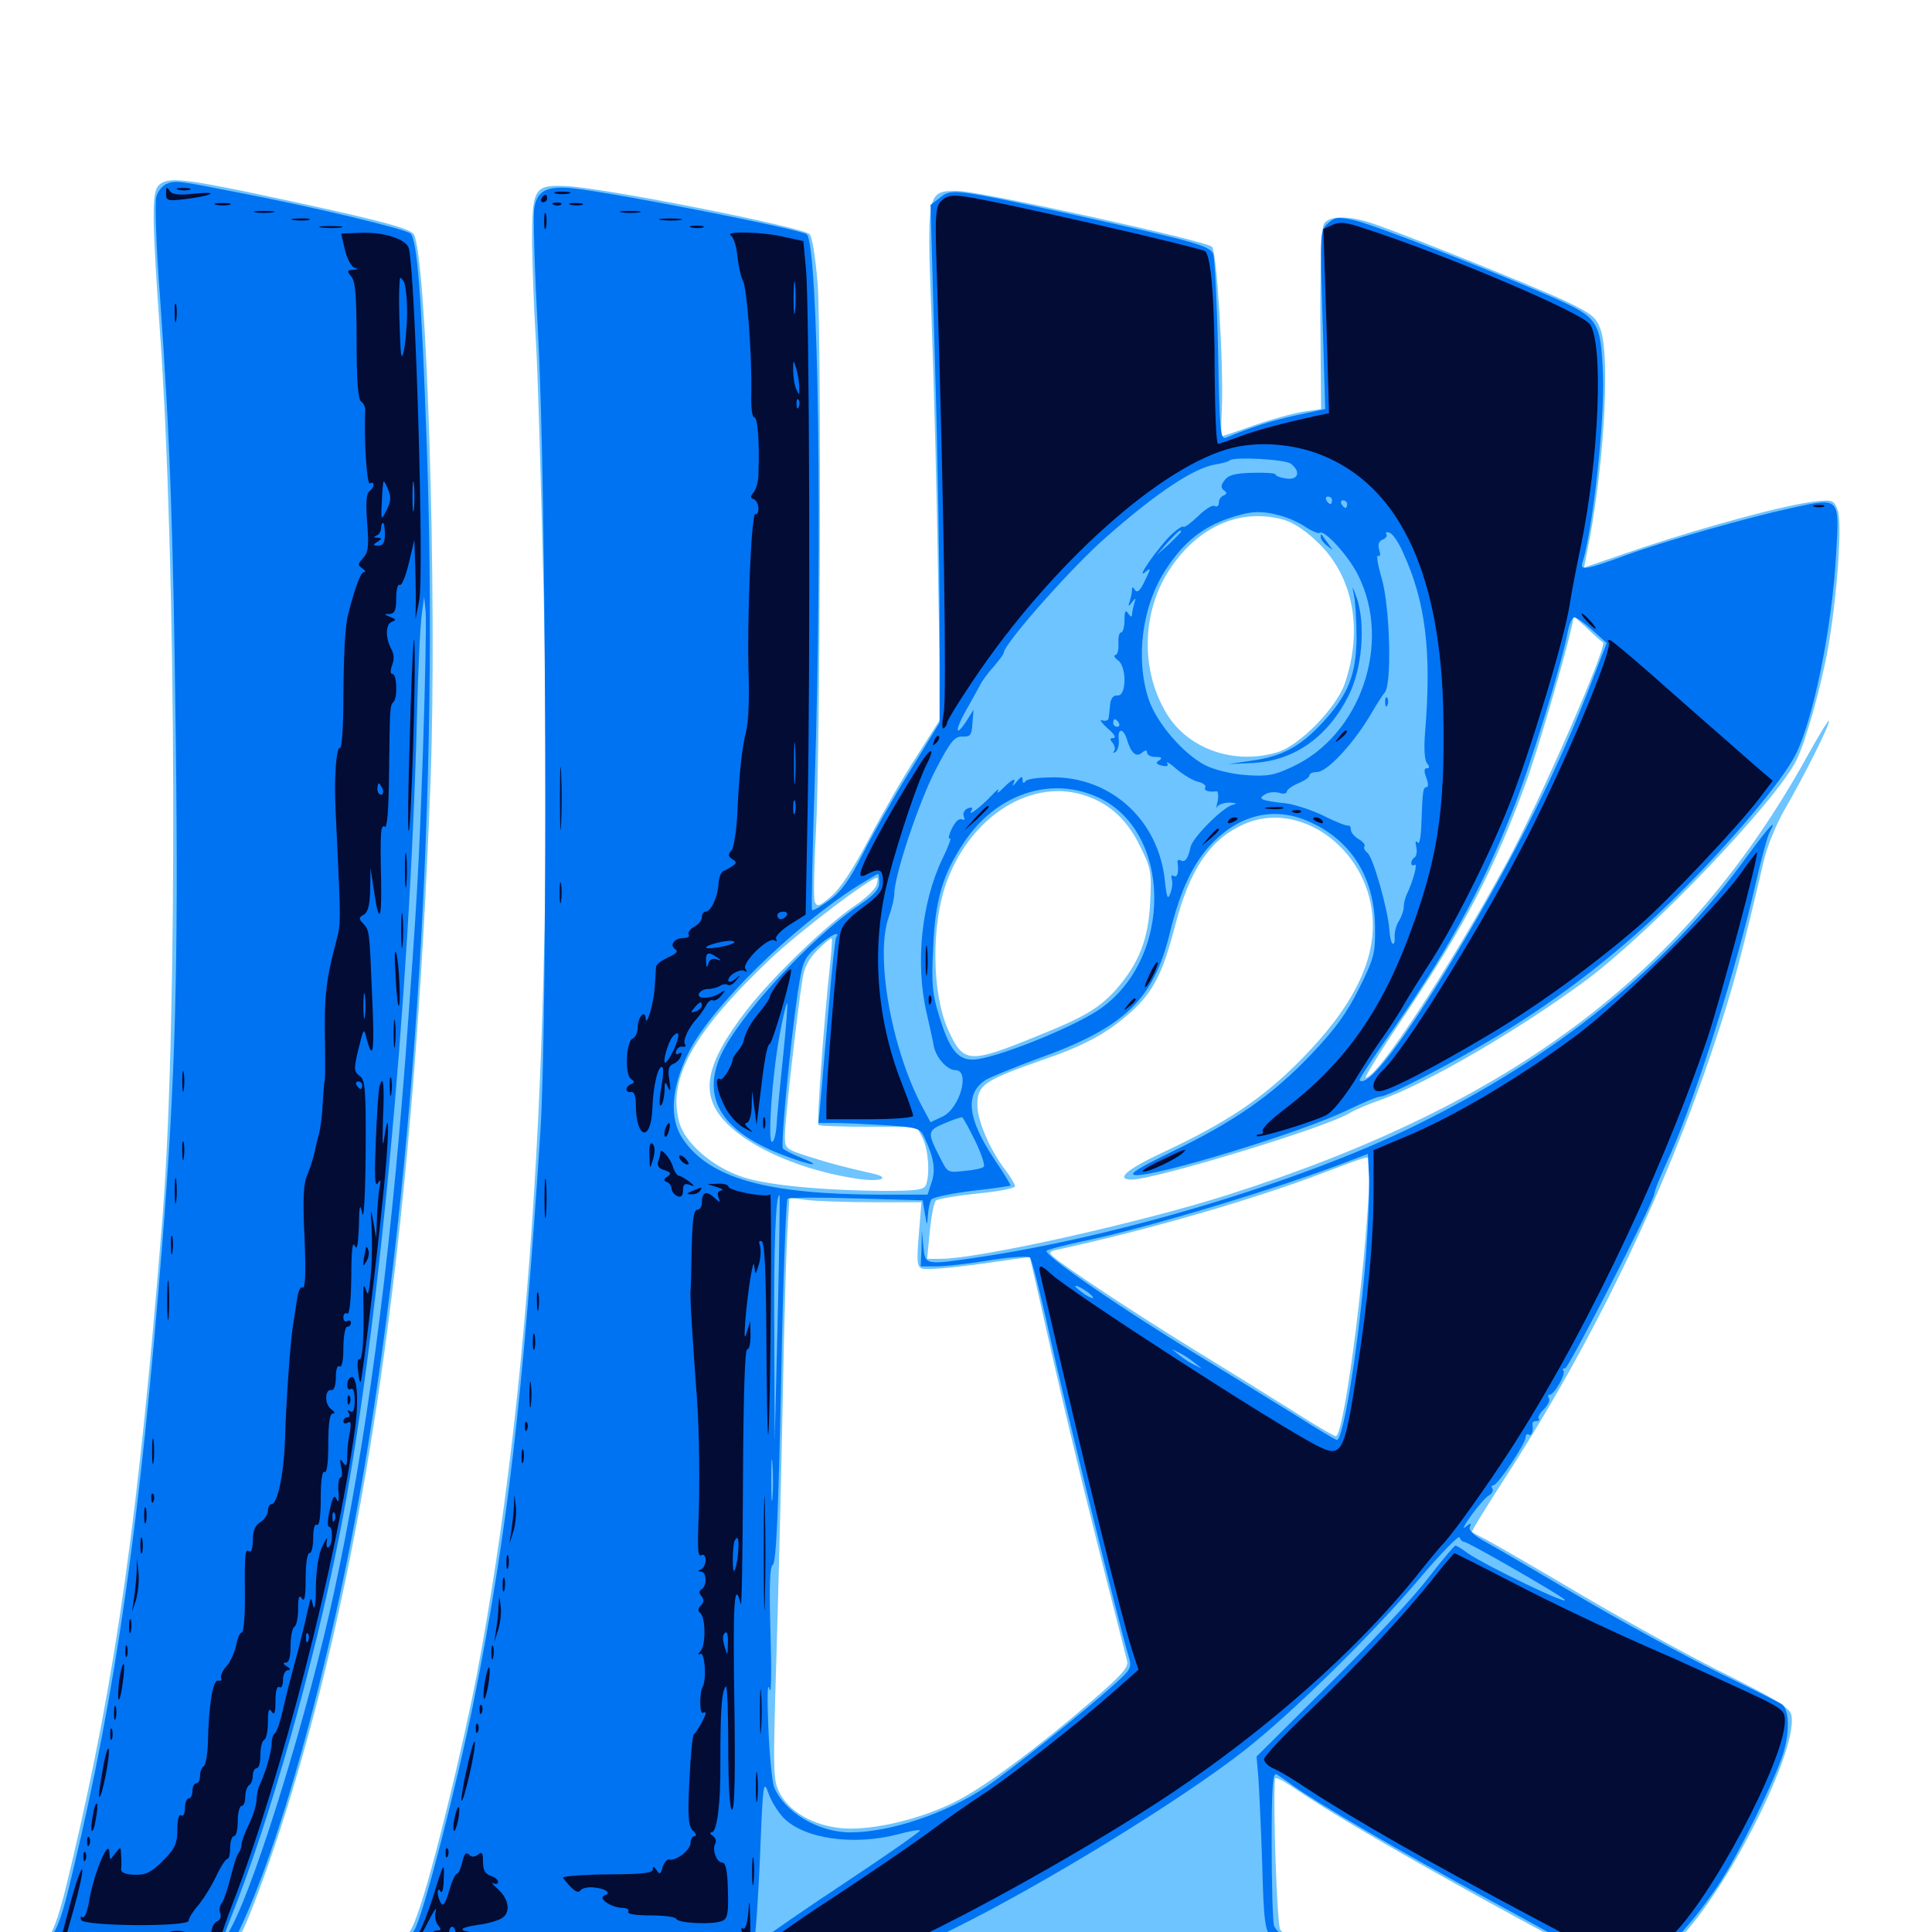 <svg xmlns="http://www.w3.org/2000/svg" viewBox="0 -1000 1000 1000">
	<path fill="#6dc4ff" d="M81.836 -903.711C78.516 -899.805 78.711 -886.133 82.812 -827.93C91.406 -707.422 91.992 -470.312 84.18 -370.898C71.875 -216.016 59.961 -132.031 36.914 -34.766C29.492 -2.734 26.172 5.078 19.141 7.617C17.188 8.398 17.188 9.18 19.531 11.523C22.07 14.062 76.172 14.648 504.297 15.43C843.945 16.016 986.719 15.625 988.086 14.258C989.258 13.086 990.234 11.328 990.234 10.547C990.234 9.766 962.109 8.984 927.539 8.984H864.844L873.633 -1.367C899.805 -32.031 931.055 -97.07 927.148 -112.5C926.172 -116.211 919.336 -120.312 894.141 -133.008C876.562 -141.602 842.969 -160.156 819.336 -174.023C795.703 -188.086 773.242 -200.977 769.531 -202.93C765.82 -204.883 762.305 -206.641 761.914 -207.031C761.523 -207.422 769.141 -219.727 778.711 -234.57C823.828 -304.102 861.719 -382.422 887.5 -460.156C896.875 -488.086 901.562 -505.859 913.086 -555.078C914.648 -561.719 919.336 -573.242 923.438 -580.469C933.594 -597.852 947.656 -625.977 946.68 -626.953C946.289 -627.344 941.406 -619.336 935.742 -609.18C873.828 -496.875 783.789 -428.711 635.156 -381.445C589.648 -366.992 506.445 -348.438 486.914 -348.438H479.883L481.25 -362.695C482.031 -370.312 483.398 -377.539 484.375 -378.516C485.352 -379.492 494.922 -381.055 505.664 -382.227C516.602 -383.203 525.391 -384.961 525.391 -385.938C525.391 -386.914 523.242 -390.625 520.703 -393.945C512.305 -404.883 505.859 -419.922 505.859 -428.32C505.859 -438.281 509.57 -440.82 537.891 -450.781C561.523 -458.789 572.852 -465.039 585.352 -476.172C597.07 -486.719 601.953 -496.484 608.398 -521.484C615.82 -550 626.367 -565.625 643.555 -573.242C672.07 -586.328 707.227 -561.523 710.352 -526.172C712.5 -503.125 700.195 -478.516 672.852 -450.977C653.32 -431.25 634.766 -418.945 602.344 -403.711C583.398 -394.922 576.953 -389.453 585.742 -389.453C597.852 -389.453 688.281 -416.992 698.828 -424.023C701.367 -425.586 708.398 -428.516 714.453 -430.664C738.086 -438.867 787.305 -467.578 821.68 -493.164C855.469 -518.555 918.75 -584.766 929.688 -606.25C934.375 -615.234 942.383 -643.555 946.094 -664.062C950.781 -689.844 953.711 -729.492 951.172 -735.938C949.219 -741.211 948.633 -741.406 939.453 -740.43C924.023 -738.672 884.375 -727.93 850.781 -716.797L819.922 -706.25L821.094 -712.5C830.078 -755.273 833.594 -814.258 828.516 -829.297C826.172 -835.938 824.023 -837.5 809.961 -844.336C793.555 -851.953 727.344 -878.711 710.352 -884.375C698.828 -888.281 688.672 -888.477 685.547 -884.57C683.984 -882.617 683.398 -868.945 683.398 -835.156L683.789 -788.281L674.609 -786.914C669.531 -786.133 658.203 -783.008 649.219 -779.883C640.43 -776.758 632.812 -774.219 632.422 -774.219C632.031 -774.219 632.031 -780.664 632.422 -788.281C633.398 -810.938 629.883 -869.727 627.344 -872.266C624.219 -875.391 506.836 -901.172 495.703 -901.172C479.688 -901.172 479.688 -901.367 482.227 -833.398C483.398 -801.367 484.961 -741.992 485.547 -701.562L486.914 -628.125L474.609 -608.789C467.773 -598.242 456.641 -578.906 449.805 -565.82C441.406 -549.805 434.766 -539.844 430.078 -535.938C423.828 -530.664 422.852 -530.469 421.68 -533.398C421.094 -535.352 421.289 -550.977 422.266 -568.164C424.609 -609.375 425.195 -823.633 423.242 -852.734C422.266 -865.234 420.508 -876.953 419.141 -878.711C416.602 -882.227 311.328 -903.125 292.383 -903.711C276.367 -904.297 275.391 -902.539 275.391 -874.023C275.586 -861.523 276.367 -839.062 277.344 -824.023C278.32 -808.984 280.078 -748.828 281.445 -690.039C286.328 -466.992 274.805 -281.25 246.875 -133.594C239.648 -95.898 223.828 -31.055 216.797 -11.328C210.352 7.031 210.742 7.031 162.5 7.031H121.094L123.828 2.539C128.32 -4.297 141.602 -40.82 151.172 -72.656C191.797 -207.031 214.453 -373.242 222.852 -595.508C226.367 -691.406 220.898 -869.531 214.062 -878.906C211.523 -882.227 191.211 -887.305 130.273 -900.195C93.555 -907.812 85.742 -908.398 81.836 -903.711ZM664.844 -730.859C669.922 -729.297 676.562 -724.805 683.008 -718.359C700.586 -700.781 705.469 -673.828 696.094 -646.289C691.602 -633.398 672.461 -613.867 660.938 -610.547C638.867 -604.102 615.625 -612.109 604.297 -629.883C590.234 -652.344 590.625 -683.203 605.664 -705.664C620.508 -727.93 642.578 -737.305 664.844 -730.859ZM829.688 -667.578C832.422 -666.211 796.875 -584.961 779.883 -553.516C749.609 -497.852 713.086 -442.188 706.836 -442.188C706.055 -442.188 715.234 -457.031 727.539 -475.195C758.789 -521.875 773.633 -550.586 790.039 -595.508C795.703 -610.938 809.961 -659.766 813.477 -675.391L814.648 -681.055L821.875 -674.414C825.781 -670.703 829.297 -667.578 829.688 -667.578ZM562.695 -587.891C574.805 -583.594 583.594 -575.391 590.039 -562.109C595.898 -550.391 596.094 -548.633 595.312 -532.617C594.336 -513.672 589.453 -501.367 577.734 -487.891C569.336 -478.516 561.523 -473.633 538.086 -464.258C501.367 -449.219 498.828 -449.414 490.82 -466.797C482.227 -485.742 481.836 -521.875 490.234 -544.141C503.125 -578.516 534.961 -597.852 562.695 -587.891ZM453.711 -541.992C453.125 -539.844 448.242 -535.156 442.773 -531.445C428.125 -521.68 399.219 -493.75 386.328 -476.953C364.648 -448.828 361.914 -433.203 375.977 -418.75C388.867 -405.469 415.82 -393.945 443.945 -389.844C455.469 -388.086 461.719 -390.234 451.758 -392.578C436.914 -395.898 429.688 -397.852 418.555 -401.367C406.445 -405.273 406.25 -405.469 406.25 -412.5C406.25 -419.531 412.695 -476.953 415.43 -493.555C416.211 -499.219 418.75 -503.906 423.242 -508.398C426.758 -511.914 430.078 -514.648 430.469 -514.258C430.859 -513.867 430.273 -506.25 429.297 -497.461C426.367 -470.312 422.656 -418.555 423.633 -417.773C424.023 -417.188 435.742 -416.797 449.414 -416.797H474.414L477.539 -410.938C480.469 -405.273 481.445 -392.383 479.297 -386.719C478.32 -384.18 474.609 -383.594 458.203 -383.594C425 -383.789 394.531 -386.719 382.617 -391.406C367.578 -396.875 354.297 -408.984 351.562 -419.141C345.312 -441.797 359.18 -466.211 399.023 -503.906C414.648 -518.555 450.391 -545.703 454.102 -545.703C454.492 -545.703 454.297 -543.945 453.711 -541.992ZM708.984 -398.828C708.789 -358.594 696.094 -256.641 691.406 -256.641C690.43 -256.641 680.078 -262.695 668.555 -270.117C657.031 -277.344 633.789 -291.797 617.188 -301.953C587.109 -320.508 550.391 -344.727 545.117 -349.609C542.773 -351.758 543.164 -352.344 547.07 -353.125C595.508 -363.672 649.219 -379.297 685.547 -393.164C708.789 -401.953 708.984 -402.148 708.984 -398.828ZM451.758 -377.734H476.953L475.586 -361.133C474.414 -346.875 474.609 -344.336 477.344 -343.359C479.102 -342.578 492.383 -343.75 506.836 -345.703L533.008 -349.414L537.305 -330.859C549.219 -277.344 558.398 -239.062 569.727 -194.141C576.758 -166.797 582.812 -142.383 583.398 -140.234C584.18 -136.914 580.469 -132.812 565.039 -119.531C537.695 -95.898 511.133 -76.172 495.898 -68.164C479.492 -59.57 456.445 -53.516 440.43 -53.516C424.219 -53.516 409.375 -60.938 403.711 -71.68C400 -78.906 400 -81.055 402.148 -151.758C403.32 -191.797 404.688 -250.391 405.273 -282.031C405.859 -313.672 406.836 -348.828 407.422 -359.961L408.594 -380.078L417.383 -378.906C422.266 -378.32 437.695 -377.734 451.758 -377.734ZM690.43 -61.328C714.258 -46.68 758.203 -21.875 800 0.586L813.867 8.008L745.117 7.617C673.633 7.422 669.336 6.836 662.695 -1.172C660.938 -3.125 658.789 -69.141 659.961 -79.492C660.156 -80.273 663.867 -78.516 668.555 -75.391C673.047 -72.266 683.008 -65.82 690.43 -61.328Z"/>
	<path fill="#0073f3" d="M86.328 -904.883C83.984 -903.906 81.445 -900.781 80.859 -897.852C80.078 -894.922 80.859 -871.875 82.812 -846.484C88.086 -771.289 89.648 -728.125 91.016 -615.039C92.383 -500 90.82 -441.602 83.984 -356.25C72.656 -213.281 59.961 -123.828 37.695 -31.445C32.227 -7.812 29.688 -1.172 25.195 4.102C22.07 7.617 20.117 11.133 21.289 11.719C22.266 12.305 240.234 13.477 505.664 14.062C954.492 15.43 988.281 15.234 988.281 12.305C988.281 9.18 982.617 8.984 925.586 8.984H863.086L872.656 -2.344C878.125 -8.398 886.133 -19.141 890.625 -26.172C900.391 -41.211 918.164 -77.734 922.852 -91.992C926.562 -103.711 926.172 -115.82 921.875 -118.164C920.312 -119.141 904.883 -126.758 887.695 -135.156C870.508 -143.75 838.867 -160.938 817.383 -173.633C795.898 -186.328 774.219 -199.023 769.141 -201.758C763.086 -205.078 760.156 -207.812 760.742 -209.57C761.719 -211.914 761.328 -211.914 758.398 -209.57C756.641 -208.008 758.008 -210.742 761.523 -215.625C765.039 -220.508 769.141 -225.195 770.703 -225.977C772.266 -226.953 773.047 -228.32 772.461 -229.492C771.68 -230.469 772.07 -231.25 773.047 -231.25C775.195 -231.25 789.648 -252.734 789.648 -256.055C789.648 -257.422 790.43 -258.008 791.406 -257.422C792.773 -256.445 793.75 -259.375 793.164 -263.086C793.164 -263.867 793.945 -264.453 795.312 -264.453C796.484 -264.453 797.07 -265.039 796.484 -265.625C795.703 -266.211 796.875 -268.359 799.023 -270.508C801.172 -272.656 802.344 -275.195 801.758 -276.172C800.977 -277.344 801.367 -278.125 802.148 -278.125C804.492 -278.125 810.742 -289.062 809.18 -290.625C808.594 -291.211 808.984 -291.797 810.156 -291.797C811.914 -291.797 855.078 -375.781 856.25 -382.031C856.836 -384.961 858.398 -388.867 864.844 -403.125C878.125 -433.203 899.219 -500.391 908.789 -542.969C911.523 -554.883 914.648 -566.602 915.82 -568.945C920.312 -577.344 916.016 -572.656 904.492 -557.031C862.5 -499.023 805.664 -453.125 731.25 -416.797C672.852 -388.281 579.492 -360.156 507.617 -349.414C478.516 -345.117 478.906 -344.922 477.93 -354.883L477.148 -363.086L476.953 -353.906L476.562 -344.531H484.57C489.062 -344.531 501.562 -345.898 512.109 -347.656C522.852 -349.414 532.422 -350 533.203 -349.023C533.984 -348.242 538.477 -330.859 542.969 -310.352C550.586 -275.391 579.492 -158.203 583.984 -143.359C585.938 -136.719 585.742 -136.328 576.758 -128.125C560.938 -113.867 523.047 -83.789 510.742 -75.391C489.844 -61.328 460.742 -51.562 440.039 -51.562C423.438 -51.562 405.664 -62.305 400.586 -75.195C399.609 -78.125 398.242 -92.188 397.656 -106.445C397.07 -122.07 397.266 -129.883 398.242 -125.781C399.219 -121.875 399.414 -133.984 398.828 -153.711C398.047 -179.297 398.438 -189.062 400 -190.039C401.758 -191.016 402.93 -217.578 404.297 -284.961C405.273 -336.328 406.836 -378.906 407.617 -379.492C408.398 -380.273 424.609 -380.273 443.359 -379.688L477.539 -378.711L478.711 -371.875C479.883 -365.234 479.883 -365.234 480.273 -370.898C480.469 -374.219 481.25 -377.734 482.031 -379.102C482.812 -380.273 492.188 -382.227 502.93 -383.594C513.672 -384.766 522.656 -386.133 523.047 -386.328C523.242 -386.719 519.531 -392.773 514.648 -400C500.781 -420.898 499.219 -433.789 510.156 -441.016C512.695 -442.578 524.805 -447.461 536.914 -451.953C581.836 -467.969 597.07 -482.422 605.469 -516.992C610.938 -539.258 617.578 -553.516 627.539 -563.672C642.383 -578.906 660.547 -582.812 678.711 -574.219C699.805 -564.453 711.523 -545.312 711.719 -520.117C711.914 -506.445 711.133 -503.906 703.516 -488.477C697.07 -475.586 691.211 -467.383 678.32 -453.906C658.594 -433.203 638.672 -419.336 606.25 -403.711C589.844 -395.703 584.18 -392.383 587.305 -391.797C596.875 -390.43 674.609 -414.062 698.242 -425.781C705.859 -429.492 713.086 -432.422 714.453 -432.422C718.359 -432.422 750.781 -449.219 774.219 -463.281C808.203 -483.594 840.625 -508.984 869.336 -537.695C897.266 -565.625 922.461 -595.703 929.492 -609.57C938.672 -627.93 948.438 -675.977 950.391 -713.672C952.148 -742.773 952.344 -742.578 927.539 -737.109C904.883 -732.227 861.523 -719.922 841.797 -712.695C820.508 -704.883 817.578 -704.492 819.141 -708.984C824.609 -727.148 830.664 -782.812 829.688 -806.25C828.516 -833.984 827.344 -835.547 803.711 -846.094C771.484 -860.156 711.523 -883.594 701.172 -885.938C692.383 -887.891 691.016 -887.695 687.305 -884.375C683.203 -880.664 683.203 -880.078 684.57 -834.57L685.938 -788.281L670.508 -784.961C657.422 -782.031 647.656 -778.906 634.57 -773.438C631.641 -772.266 631.25 -776.758 630.469 -818.555C629.883 -844.141 628.711 -866.602 627.93 -868.555C626.172 -872.852 617.969 -875 557.422 -888.477C493.945 -902.344 492.383 -902.539 486.523 -897.656L481.641 -893.945L483.984 -811.133C485.352 -765.625 486.328 -705.273 486.328 -677.148V-625.977L470.898 -600.781C462.305 -586.914 451.367 -567.578 446.484 -557.812C439.844 -544.727 435.742 -538.867 429.492 -534.18C424.805 -530.859 420.898 -528.516 420.312 -528.906C419.922 -529.492 420.508 -558.984 421.68 -594.922C425.781 -720.508 423.633 -873.047 417.578 -878.711C415.039 -881.25 317.188 -900.391 296.484 -902.539C283.203 -903.906 278.125 -901.367 276.562 -892.578C275.781 -888.867 276.758 -859.18 278.516 -826.562C282.812 -749.805 283.594 -474.414 279.688 -413.867C270.703 -276.367 262.5 -205.664 245.117 -118.945C236.328 -75.586 218.945 -8.008 214.453 -0.977C213.086 1.172 210.352 3.711 208.008 4.883C203.711 6.836 118.555 9.375 119.727 7.227C142.383 -34.375 171.094 -137.109 188.477 -239.648C215.039 -397.07 227.148 -592.578 220.898 -769.336C218.164 -847.07 216.016 -875.586 212.5 -879.102C209.961 -881.445 162.109 -892.969 121.094 -900.781C92.188 -906.445 91.016 -906.641 86.328 -904.883ZM668.164 -759.961C673.438 -755.859 672.07 -751.367 665.625 -752.344C662.695 -752.734 660.156 -753.711 660.156 -754.492C660.156 -755.078 654.883 -755.469 648.242 -755.273C639.258 -755.078 635.742 -754.102 633.789 -751.367C631.836 -748.828 631.836 -747.461 633.398 -746.289C635.156 -745.117 635.156 -744.336 633.398 -743.555C632.031 -743.164 630.859 -741.406 630.859 -739.844C630.859 -738.086 629.883 -737.5 628.711 -738.086C627.734 -738.867 623.828 -736.523 620.117 -732.812C616.406 -729.297 613.086 -726.758 612.5 -727.344C612.109 -727.93 609.375 -726.172 606.445 -723.438C600.195 -717.578 587.5 -699.805 592.578 -703.711C595.898 -706.445 595.898 -706.25 592.578 -699.414C590.234 -694.336 588.672 -692.969 587.5 -694.531C586.523 -696.289 585.938 -696.484 585.938 -694.727C585.938 -693.555 585.352 -690.82 584.766 -688.867C583.789 -685.938 583.984 -685.742 585.938 -688.281C587.891 -690.82 588.086 -690.625 587.109 -687.695C586.523 -685.742 585.938 -683.008 585.938 -681.836C585.938 -680.469 585.156 -680.664 583.984 -682.422C582.617 -684.57 582.031 -683.789 582.031 -679.102C582.031 -675.586 581.25 -672.656 580.273 -672.656C579.297 -672.656 578.711 -670.117 578.906 -666.797C579.102 -663.672 578.32 -660.938 577.344 -660.938C576.172 -660.938 576.758 -659.57 578.711 -658.203C583.398 -654.688 583.008 -639.258 578.32 -640.039C576.367 -640.234 575 -638.672 574.609 -635.547C574.414 -632.812 574.023 -629.688 573.828 -628.32C573.633 -627.148 572.266 -626.562 570.508 -627.148C568.75 -627.734 570.117 -625.977 573.242 -623.047C576.562 -620.312 577.93 -618.164 576.367 -617.969C574.414 -617.969 574.219 -617.383 575.977 -615.43C577.148 -613.867 577.344 -611.914 576.562 -611.133C575.781 -610.156 576.172 -610.156 577.344 -610.742C578.516 -611.523 579.297 -614.258 579.102 -616.992C578.32 -623.047 581.25 -623.438 583.203 -617.578C585.352 -610.156 588.086 -607.812 591.016 -610.352C592.969 -611.914 593.75 -611.914 593.75 -610.352C593.75 -609.18 595.703 -608.203 598.242 -608.203C601.367 -608.203 601.758 -607.617 600 -606.445C598.047 -605.273 598.242 -604.492 601.367 -603.711C604.102 -603.125 605.078 -603.516 604.102 -604.883C603.32 -606.25 605.664 -604.883 609.18 -601.758C612.695 -598.828 617.578 -595.898 620.312 -595.312C622.852 -594.727 624.414 -593.359 623.828 -592.383C622.852 -590.82 625.781 -589.844 629.688 -590.43C630.469 -590.625 630.859 -588.281 630.273 -585.352C629.492 -582.422 629.492 -581.055 630.078 -582.422C630.664 -583.594 633.594 -584.57 636.328 -584.57C640.039 -584.375 640.625 -583.984 637.891 -583.398C632.812 -582.031 617.188 -566.406 616.211 -561.523C615.039 -555.664 613.281 -553.32 611.133 -554.688C609.961 -555.273 609.18 -554.688 609.57 -553.32C610.156 -548.047 609.375 -545.508 607.422 -546.68C606.445 -547.266 606.055 -546.68 606.445 -545.117C607.031 -543.75 606.836 -540.43 605.859 -537.891C604.492 -533.984 603.906 -534.961 602.93 -544.141C599.805 -574.805 575.977 -597.266 545.898 -597.656C538.086 -597.656 531.641 -596.875 530.859 -595.703C529.883 -594.336 529.297 -594.531 529.297 -596.289C529.297 -598.438 528.516 -598.242 526.172 -595.312C524.609 -593.359 523.633 -592.773 524.414 -594.141C526.367 -597.852 524.023 -596.875 519.336 -592.188C516.992 -589.648 515.625 -589.062 516.602 -590.625C517.383 -592.188 516.016 -591.211 513.477 -588.477C507.812 -582.422 500.586 -576.953 502.734 -580.273C503.711 -582.031 503.125 -582.422 500.977 -581.641C499.219 -580.859 498.242 -579.102 498.828 -577.539C499.414 -575.977 499.219 -575.195 498.242 -575.781C497.266 -576.367 495.703 -575.781 494.727 -574.414C491.992 -571.094 490.039 -564.844 491.797 -566.016C492.578 -566.406 490.82 -561.719 487.695 -555.273C476.953 -532.812 473.633 -501.172 479.688 -475.391C481.25 -468.359 483.008 -460.742 483.398 -458.203C484.766 -452.148 490.43 -446.094 494.531 -446.094C502.344 -446.094 496.875 -426.367 487.891 -422.07L481.641 -419.141L477.344 -427.148C461.328 -457.227 452.93 -505.273 459.961 -525.195C461.523 -529.492 462.891 -534.961 462.891 -537.305C462.891 -546.875 475.586 -584.766 484.18 -601.367C491.992 -616.406 494.141 -618.945 498.242 -618.75C502.344 -618.555 502.93 -619.531 503.32 -625.586L503.906 -632.617L500.586 -627.344C494.727 -618.164 493.945 -621.289 499.414 -631.25C502.344 -636.328 505.664 -642.383 507.031 -644.922C508.203 -647.461 511.523 -651.953 514.453 -655.078C517.188 -658.398 519.531 -661.328 519.531 -662.109C519.531 -666.602 554.883 -706.641 572.656 -722.07C598.828 -745.117 617.773 -757.617 628.906 -759.57C632.617 -760.156 635.938 -761.133 636.523 -761.719C638.477 -763.672 665.234 -762.305 668.164 -759.961ZM687.109 -751.562C685.742 -751.758 683.789 -752.734 683.008 -753.711C682.031 -754.883 681.641 -754.688 682.031 -753.125C682.422 -751.562 683.203 -750.781 683.594 -750.977C684.18 -751.172 686.523 -750.391 689.062 -749.023C691.797 -747.656 693.359 -747.461 693.359 -748.828C693.359 -750.781 692.383 -751.172 687.109 -751.562ZM689.453 -741.016C689.453 -740.039 689.062 -739.062 688.672 -739.062C688.086 -739.062 687.109 -740.039 686.523 -741.016C685.938 -742.188 686.328 -742.969 687.305 -742.969C688.477 -742.969 689.453 -742.188 689.453 -741.016ZM697.266 -739.062C697.266 -738.086 696.875 -737.109 696.484 -737.109C695.898 -737.109 694.922 -738.086 694.336 -739.062C693.75 -740.234 694.141 -741.016 695.117 -741.016C696.289 -741.016 697.266 -740.234 697.266 -739.062ZM663.086 -733.008C667.383 -731.836 673.242 -729.102 676.172 -726.953C679.297 -725 682.422 -723.633 683.203 -724.219C685.742 -725.781 698.242 -711.914 702.93 -702.344C720.703 -666.992 704.102 -619.141 668.555 -602.93C659.375 -598.633 655.859 -598.047 644.727 -598.828C637.109 -599.414 628.516 -601.562 623.828 -603.906C612.5 -609.766 598.633 -625.781 594.531 -638.086C587.5 -659.375 591.211 -686.914 603.711 -705.664C612.695 -719.336 622.266 -726.953 635.742 -731.641C647.266 -735.547 652.539 -735.938 663.086 -733.008ZM611.328 -724.805C611.328 -724.414 608.398 -721.68 605.078 -718.359L598.633 -712.695L604.297 -719.141C609.766 -725 611.328 -726.367 611.328 -724.805ZM726.172 -714.062C737.891 -688.672 741.016 -662.891 737.695 -621.875C736.914 -612.695 737.305 -606.445 738.672 -604.883C740.039 -603.125 740.039 -602.344 738.477 -602.344C737.109 -602.344 736.914 -600.781 738.281 -597.461C739.258 -594.727 739.453 -592.578 738.477 -592.578C736.523 -592.578 736.328 -590.625 735.742 -574.609C735.547 -567.188 734.766 -562.695 733.789 -563.867C732.812 -565.234 732.422 -564.453 733.008 -561.914C733.594 -559.375 733.203 -556.836 732.227 -556.25C731.25 -555.664 730.469 -554.297 730.469 -553.32C730.469 -552.148 731.25 -551.758 732.227 -552.344C733.984 -553.516 731.445 -543.945 728.32 -537.5C727.344 -535.547 726.562 -532.422 726.562 -530.469C726.562 -528.711 725.391 -525.391 724.023 -523.242C722.656 -521.094 721.68 -517.383 721.875 -515.039C722.07 -512.695 721.484 -510.938 720.898 -511.523C720.117 -511.914 719.336 -515.039 719.141 -518.75C718.359 -529.297 710.742 -556.25 707.812 -558.594C706.25 -559.766 705.664 -561.328 706.25 -561.914C706.836 -562.5 705.664 -564.258 703.32 -565.625C700.977 -566.992 699.219 -569.141 699.219 -570.508C699.219 -571.875 698.633 -572.852 697.852 -572.656C696.875 -572.461 691.211 -574.609 685.156 -577.734C679.102 -580.664 670.312 -583.594 665.625 -584.18C652.734 -585.547 650.586 -586.523 654.883 -588.867C656.641 -590.039 659.961 -590.234 662.109 -589.648C664.258 -588.867 666.016 -589.258 666.016 -590.234C666.016 -591.211 668.75 -593.164 671.875 -594.531C675.195 -595.898 677.734 -597.656 677.734 -598.633C677.734 -599.609 679.492 -600.391 681.641 -600.391C686.719 -600.391 699.609 -614.062 708.594 -628.711C712.305 -635.156 716.016 -640.82 716.602 -641.406C720.508 -644.727 719.531 -685.352 715.234 -700.391C713.086 -707.617 712.305 -713.086 713.281 -712.305C714.453 -711.719 714.648 -712.891 713.867 -715.43C713.086 -718.164 713.672 -719.922 715.625 -720.703C717.383 -721.289 718.164 -722.656 717.578 -723.633C716.992 -724.609 717.773 -724.805 719.336 -724.219C720.898 -723.633 724.023 -719.141 726.172 -714.062ZM218.945 -612.109C216.797 -550 216.016 -535.938 209.961 -453.906C201.562 -343.555 189.453 -252.344 172.852 -175.586C159.766 -115.039 133.398 -28.711 120.312 -3.516C114.258 8.203 113.867 6.836 119.336 -7.031C139.844 -58.398 162.109 -137.109 175.586 -204.883C195.117 -303.125 212.109 -482.422 215.82 -629.688C216.406 -653.906 217.578 -677.539 218.359 -682.422L219.531 -691.211L220.312 -683.398C220.703 -679.102 220.117 -647.07 218.945 -612.109ZM824.219 -673.828L831.641 -667.188L824.219 -648.047C807.227 -603.516 784.766 -558.008 753.32 -505.664C727.148 -461.914 708.008 -436.719 703.711 -440.82C703.32 -441.211 708.984 -449.805 716.016 -459.961C747.461 -504.297 766.602 -538.672 783.008 -580.664C792.383 -604.297 808.398 -656.445 811.523 -673.242C812.305 -677.148 813.867 -680.469 814.844 -680.469C816.016 -680.469 820.117 -677.539 824.219 -673.828ZM579.102 -625.781C579.688 -624.805 579.297 -623.828 578.32 -623.828C577.148 -623.828 576.172 -624.805 576.172 -625.781C576.172 -626.953 576.562 -627.734 576.953 -627.734C577.539 -627.734 578.516 -626.953 579.102 -625.781ZM566.992 -587.891C607.031 -571.094 607.812 -503.125 568.164 -476.953C553.516 -467.383 514.258 -451.758 503.711 -451.562C495.703 -451.367 491.406 -456.836 486.133 -474.023C482.617 -485.352 482.031 -490.625 483.008 -509.18C483.984 -534.18 487.891 -547.461 499.023 -564.062C515.234 -588.477 542.773 -598.242 566.992 -587.891ZM455.078 -542.969C455.078 -539.648 452.344 -536.719 444.922 -531.641C420.117 -515.039 382.422 -474.219 373.047 -453.711C362.891 -431.055 374.023 -413.672 406.836 -401.562C420.117 -396.484 426.562 -395.898 414.648 -400.781C410.156 -402.539 406.055 -404.688 405.273 -405.469C403.906 -406.836 408.789 -457.617 412.891 -486.133C415.43 -502.539 416.016 -503.906 422.852 -509.961C429.883 -516.016 435.156 -518.555 432.812 -514.844C432.227 -513.867 430.469 -497.461 428.906 -478.125C427.148 -458.984 425.391 -437.695 424.805 -431.055L423.633 -418.75H432.227C436.914 -418.75 448.828 -418.164 458.594 -417.578C475.195 -416.406 476.367 -416.016 478.516 -411.133C483.398 -400.781 484.375 -394.531 482.227 -388.086L480.078 -381.641H455.469C396.875 -381.836 367.383 -390.039 353.516 -410.352C346.289 -420.898 347.266 -436.719 356.445 -455.273C367.969 -478.516 409.961 -519.922 444.141 -541.602C449.609 -544.922 454.102 -547.656 454.492 -547.656C454.883 -547.656 455.078 -545.508 455.078 -542.969ZM405.273 -452.734C403.711 -437.891 402.148 -421.875 401.953 -417.383C401.562 -412.695 400.586 -408.984 399.609 -408.984C397.266 -408.984 399.609 -442.773 403.516 -464.258C405.273 -473.633 407.031 -481.055 407.422 -480.664C407.812 -480.273 406.836 -467.773 405.273 -452.734ZM504.883 -409.18C508.008 -402.734 509.961 -396.68 509.18 -396.094C508.594 -395.312 504.102 -394.336 499.219 -393.945C491.016 -392.969 490.43 -393.164 487.5 -399.023C479.688 -414.062 479.688 -414.648 488.867 -418.555C493.359 -420.508 497.461 -421.875 498.047 -421.68C498.633 -421.289 501.758 -415.625 504.883 -409.18ZM707.031 -350.391C703.711 -307.422 695.508 -254.688 691.992 -254.688C691.211 -254.688 681.836 -260.352 671.094 -267.188C660.156 -273.828 640.82 -285.938 627.93 -293.75C580.469 -322.461 538.867 -351.172 541.797 -352.734C543.359 -353.516 551.562 -355.664 559.961 -357.422C592.578 -364.062 661.328 -384.766 698.242 -399.023L708.008 -402.734L708.594 -390.82C708.984 -384.18 708.203 -366.016 707.031 -350.391ZM402.539 -317.188L400.977 -253.711L400.781 -307.422C400.391 -353.906 401.562 -383.008 403.516 -381.25C403.711 -380.859 403.32 -352.148 402.539 -317.188ZM565.625 -328.711C566.211 -327.539 564.648 -328.125 561.719 -329.883C558.984 -331.836 556.641 -333.594 556.641 -334.18C556.641 -335.547 564.258 -330.859 565.625 -328.711ZM618.164 -294.727L622.07 -291.602L618.164 -293.555C616.016 -294.531 612.5 -296.875 610.352 -298.633L606.445 -301.758L610.352 -299.805C612.5 -298.828 616.016 -296.484 618.164 -294.727ZM399.805 -224.805C399.414 -220.312 399.219 -224.609 399.219 -234.18C399.219 -243.945 399.414 -247.461 399.805 -242.383C400.195 -237.305 400.195 -229.297 399.805 -224.805ZM757.812 -201.953C759.766 -201.953 806.25 -175.195 809.57 -172.266C814.844 -167.578 769.141 -189.453 759.375 -196.289C756.641 -198.438 753.906 -200 753.32 -200C752.734 -200 746.289 -192.383 739.062 -183.008C731.836 -173.438 708.984 -149.023 688.086 -128.32L650.391 -90.82L651.367 -79.492C651.758 -73.242 652.734 -53.32 653.32 -34.961C654.102 -5.664 654.688 -1.172 658.203 3.516L662.305 8.984H567.188H472.07L493.359 -1.562C540.039 -24.609 611.523 -68.359 644.531 -94.336C669.141 -113.672 710.742 -154.492 734.961 -183.203C745.898 -196.094 755.078 -205.469 755.469 -204.297C755.859 -202.93 757.031 -201.953 757.812 -201.953ZM668.945 -75.977C681.055 -67.188 725.195 -41.406 769.531 -17.383C794.727 -3.711 816.016 8.203 816.797 8.789C817.578 9.375 786.328 9.766 747.461 9.375C680.273 8.789 676.562 8.594 668.75 4.688C664.062 2.539 659.961 -1.172 659.375 -3.516C658.789 -5.664 658.203 -24.609 658.203 -45.312C658.203 -75 658.789 -82.812 660.742 -81.641C661.914 -80.859 665.82 -78.32 668.945 -75.977ZM405.469 -59.18C416.016 -48.242 441.797 -44.531 464.844 -50.586C470.703 -52.148 475.781 -53.125 476.172 -52.539C476.562 -52.148 459.57 -40.234 438.086 -25.977C416.797 -11.914 397.266 1.562 394.727 3.906L390.234 8.008L391.406 -4.688C391.992 -11.719 393.164 -31.25 393.75 -48.242C394.922 -76.758 395.312 -78.711 397.656 -72.07C399.023 -67.969 402.539 -62.305 405.469 -59.18ZM683.594 -722.07C683.594 -720.898 685.156 -718.75 687.109 -717.383C690.234 -714.844 690.234 -714.844 687.5 -718.555C685.938 -720.703 684.375 -722.852 684.18 -723.242C683.789 -723.633 683.594 -723.242 683.594 -722.07ZM700.781 -692.188C701.562 -688.477 702.148 -678.32 702.148 -669.727C701.953 -650.586 697.656 -640.039 684.18 -625.586C672.852 -613.477 663.477 -608.398 647.656 -606.25L635.742 -604.492L648.438 -605.078C670.117 -606.25 687.695 -618.75 698.438 -640.82C705.078 -654.492 706.836 -676.758 702.344 -690.234C700 -696.875 699.609 -697.461 700.781 -692.188ZM716.992 -636.328C716.992 -634.18 717.578 -633.594 718.164 -635.156C718.75 -636.523 718.555 -638.281 717.969 -638.867C717.383 -639.648 716.797 -638.477 716.992 -636.328Z"/>
	<path fill="#020c35" d="M85.938 -900C85.938 -896.094 86.719 -895.898 95.312 -896.875C100.391 -897.461 106.25 -898.438 108.398 -899.414C110.547 -900.195 107.227 -900.391 100.977 -899.805C92.383 -898.828 89.062 -899.219 87.695 -901.367C86.328 -903.516 85.938 -903.125 85.938 -900ZM92.383 -901.758C90.43 -902.344 91.602 -902.734 94.727 -902.734C98.047 -902.734 99.414 -902.344 98.242 -901.758C96.875 -901.367 94.141 -901.367 92.383 -901.758ZM287.695 -899.805C285.742 -900.391 287.305 -900.781 291.016 -900.781C294.727 -900.781 296.289 -900.391 294.531 -899.805C292.578 -899.414 289.453 -899.414 287.695 -899.805ZM280.273 -897.266C279.688 -896.289 280.078 -895.312 281.055 -895.312C282.227 -895.312 283.203 -896.289 283.203 -897.266C283.203 -898.438 282.812 -899.219 282.422 -899.219C281.836 -899.219 280.859 -898.438 280.273 -897.266ZM487.305 -896.094C483.984 -892.773 483.789 -889.453 485.156 -850.391C488.477 -742.773 490.039 -639.258 488.477 -631.055C487.5 -625.977 487.5 -622.461 488.477 -623.047C489.453 -623.633 490.234 -625 490.234 -625.977C490.234 -626.953 496.289 -636.914 503.711 -647.852C544.141 -708.203 601.953 -759.766 638.477 -768.359C653.711 -771.875 672.656 -769.922 687.695 -762.891C725.781 -745.508 745.703 -700.781 747.07 -630.664C748.047 -579.297 743.945 -554.102 728.516 -513.477C713.477 -474.219 694.531 -448.242 663.477 -424.805C657.422 -420.117 652.93 -415.625 653.516 -414.648C654.102 -413.672 653.516 -412.891 652.148 -412.891C650.781 -412.891 650.195 -412.5 650.586 -411.914C651.758 -410.938 677.93 -418.75 686.133 -422.656C689.453 -424.219 695.117 -431.25 700.781 -440.039C705.664 -448.242 712.695 -458.984 716.406 -464.062C719.922 -469.141 724.805 -476.562 727.148 -480.859C729.492 -484.961 734.961 -493.555 739.062 -500C751.172 -518.164 770.312 -556.055 781.055 -583.203C791.992 -610.742 809.766 -669.336 812.5 -687.305C813.477 -693.75 816.211 -707.617 818.359 -717.969C827.539 -762.695 830.078 -821.094 823.047 -832.031C819.531 -837.891 748.438 -868.164 706.055 -881.836C696.875 -884.961 693.359 -885.352 689.648 -883.594L684.961 -881.445L686.523 -833.789L687.891 -786.133L682.227 -784.961C664.258 -781.055 650.977 -777.539 641.992 -774.219C636.328 -772.07 631.25 -770.312 630.469 -770.312C629.492 -770.312 628.906 -786.328 628.711 -806.055C628.711 -843.945 626.953 -866.797 623.828 -869.922C622.07 -871.68 517.188 -895.703 499.805 -898.242C492.578 -899.219 490.234 -898.828 487.305 -896.094ZM111.914 -893.945C109.961 -894.531 111.523 -894.922 115.234 -894.922C118.945 -894.922 120.508 -894.531 118.75 -893.945C116.797 -893.555 113.672 -893.555 111.914 -893.945ZM286.719 -893.945C285.156 -894.531 285.742 -895.117 287.891 -895.117C290.039 -895.312 291.211 -894.727 290.43 -894.141C289.844 -893.555 288.086 -893.359 286.719 -893.945ZM295.508 -893.945C293.555 -894.531 294.727 -894.922 297.852 -894.922C301.172 -894.922 302.539 -894.531 301.367 -893.945C300 -893.555 297.266 -893.555 295.508 -893.945ZM132.422 -890.039C129.883 -890.43 131.836 -890.82 136.719 -890.82C141.602 -890.82 143.555 -890.43 141.211 -890.039C138.672 -889.648 134.766 -889.648 132.422 -890.039ZM281.641 -885.547C281.641 -881.836 282.031 -880.273 282.617 -882.227C283.008 -883.984 283.008 -887.109 282.617 -889.062C282.031 -890.82 281.641 -889.258 281.641 -885.547ZM321.875 -890.039C319.336 -890.43 321.289 -890.82 326.172 -890.82C331.055 -890.82 333.008 -890.43 330.664 -890.039C328.125 -889.648 324.219 -889.648 321.875 -890.039ZM151.953 -886.133C149.414 -886.523 150.977 -886.914 155.273 -886.914C159.57 -887.109 161.523 -886.719 159.766 -886.133C157.812 -885.742 154.297 -885.742 151.953 -886.133ZM342.383 -886.133C339.258 -886.523 341.406 -886.914 346.68 -886.914C352.148 -886.914 354.492 -886.523 352.148 -886.133C349.609 -885.742 345.312 -885.742 342.383 -886.133ZM166.602 -882.227C163.477 -882.617 165.625 -883.008 170.898 -883.008C176.367 -883.008 178.711 -882.617 176.367 -882.227C173.828 -881.836 169.531 -881.836 166.602 -882.227ZM358.008 -882.227C356.055 -882.812 357.227 -883.203 360.352 -883.203C363.672 -883.203 365.039 -882.812 363.867 -882.227C362.5 -881.836 359.766 -881.836 358.008 -882.227ZM178.516 -870.703C179.688 -866.016 181.836 -861.914 183.594 -861.328C185.742 -860.742 185.547 -860.547 182.812 -860.352C179.688 -860.156 179.492 -859.766 181.836 -856.836C183.984 -854.492 184.57 -846.289 184.57 -823.633C184.57 -802.734 185.352 -793.164 186.914 -792.188C188.086 -791.406 189.062 -789.453 189.062 -787.891C188.281 -773.828 189.844 -748.828 191.406 -749.805C192.578 -750.391 193.359 -750.195 193.359 -749.023C193.359 -748.047 192.383 -746.484 191.211 -745.703C189.648 -744.727 189.258 -739.648 190.039 -729.492C191.016 -717.383 190.625 -714.062 187.891 -711.133C185.156 -708.008 185.156 -707.422 187.5 -705.859C189.062 -704.688 189.453 -703.906 188.477 -703.906C186.719 -703.906 184.18 -697.266 180.273 -682.422C178.711 -675.977 177.93 -664.648 177.734 -638.867C177.734 -624.023 176.953 -612.5 175.977 -612.891C175.195 -613.477 174.219 -609.375 173.828 -603.711C173.242 -592.383 173.047 -592.773 174.609 -561.328C176.367 -523.242 176.367 -521.484 174.219 -513.477C168.945 -493.945 167.773 -484.57 168.164 -463.672C168.359 -451.367 168.359 -440.82 167.969 -440.234C167.773 -439.648 167.383 -434.375 166.992 -428.516C166.797 -422.656 165.82 -415.625 165.039 -412.891C164.258 -410.156 163.281 -405.859 162.695 -403.125C162.109 -400.391 160.547 -395.508 159.18 -392.188C157.031 -387.695 156.641 -379.883 157.617 -359.375C158.398 -341.211 158.008 -332.617 156.641 -333.594C155.469 -334.18 154.297 -331.641 153.711 -327.344C153.125 -323.438 152.148 -316.992 151.562 -313.281C150.195 -304.688 148.047 -274.023 147.461 -253.711C146.875 -236.914 143.555 -221.484 140.625 -221.484C139.453 -221.484 138.672 -219.922 138.672 -217.969C138.672 -216.211 136.914 -213.477 134.766 -212.109C132.031 -210.547 130.859 -207.617 130.859 -202.734C130.859 -198.633 130.078 -196.289 128.906 -197.07C126.758 -198.438 126.562 -195.703 126.758 -171.289C126.758 -162.305 125.977 -155.078 125.195 -155.078C124.219 -155.078 122.852 -152.148 122.266 -148.438C121.484 -144.922 119.336 -139.844 117.188 -137.5C115.039 -135.156 113.867 -132.227 114.453 -131.25C115.039 -130.469 114.453 -129.883 112.891 -130.078C110.156 -130.664 108.008 -117.383 107.617 -98.047C107.422 -91.992 106.445 -86.328 105.469 -85.742C104.297 -85.156 103.516 -82.812 103.516 -80.664C103.516 -78.711 102.734 -76.953 101.562 -76.953C100.586 -76.953 99.609 -75.195 99.609 -73.047C99.609 -70.898 98.828 -69.141 97.656 -69.141C96.68 -69.141 95.703 -66.797 95.703 -64.062C95.703 -61.328 94.922 -59.57 93.75 -60.352C92.578 -61.133 91.797 -58.203 91.797 -53.125C91.797 -46.094 90.625 -43.359 85.352 -37.891C79.688 -32.031 76.367 -29.883 72.266 -29.688C66.602 -29.297 62.305 -30.469 62.695 -32.617C62.891 -33.789 62.891 -37.109 62.695 -39.648C62.5 -44.336 62.5 -44.336 59.57 -40.625C56.836 -36.914 56.836 -36.914 56.641 -40.82C56.641 -49.805 48.242 -29.883 45.898 -14.844C45.117 -10.352 43.75 -7.031 42.773 -7.617C41.797 -8.398 41.406 -7.617 41.992 -6.25C43.359 -2.93 97.656 -2.539 97.656 -5.859C97.656 -7.031 99.609 -10.352 102.148 -13.281C104.688 -16.211 108.984 -22.852 111.523 -28.125C114.062 -33.594 116.797 -37.891 117.773 -37.891C118.555 -37.891 119.141 -40.625 119.141 -43.75C119.141 -47.07 120.117 -49.609 121.094 -49.609C122.266 -49.609 123.047 -53.125 123.047 -57.422C123.047 -61.719 124.023 -65.234 125 -65.234C126.172 -65.234 126.953 -67.383 126.953 -69.922C126.953 -72.656 127.93 -75.391 128.906 -75.977C130.078 -76.562 130.859 -78.906 130.859 -81.055C130.859 -83.008 131.836 -84.766 132.812 -84.766C133.984 -84.766 134.766 -87.695 134.766 -91.406C134.766 -95.117 135.547 -98.828 136.719 -99.414C137.891 -100 138.672 -104.297 138.672 -108.789C138.672 -114.844 139.258 -116.211 140.625 -114.062C141.992 -111.914 142.578 -113.477 142.578 -119.531C142.578 -124.609 143.359 -127.539 144.531 -126.758C145.703 -125.977 146.484 -127.734 146.484 -130.469C146.484 -133.203 147.656 -135.547 149.023 -135.547C150.586 -135.547 150.391 -136.328 148.438 -137.5C146.484 -138.672 146.289 -139.453 148.047 -139.453C149.609 -139.453 150.391 -142.578 150.391 -148.047C150.391 -152.93 151.367 -157.422 152.344 -158.008C153.516 -158.594 154.297 -162.891 154.297 -167.383C154.297 -173.438 154.883 -174.805 156.25 -172.656C157.617 -170.508 158.203 -173.633 158.203 -183.008C158.203 -190.43 158.984 -196.094 160.156 -196.094C161.328 -196.094 162.109 -199.609 162.109 -204.102C162.109 -208.789 162.891 -211.523 164.062 -210.742C165.234 -209.961 166.016 -215.039 166.016 -224.414C166.016 -233.789 166.797 -238.867 167.969 -238.086C169.141 -237.305 169.922 -242.578 169.922 -252.539C169.922 -263.477 170.703 -268.359 172.266 -268.359C173.633 -268.359 173.242 -269.336 171.289 -270.703C167.773 -273.438 168.164 -281.445 171.68 -280.469C172.852 -280.273 173.828 -283.008 173.828 -287.109C173.828 -291.211 174.609 -293.555 175.781 -292.773C176.953 -291.992 177.734 -295.703 177.734 -302.344C177.734 -308.398 178.711 -313.281 179.688 -313.281C180.859 -313.281 181.641 -314.258 181.641 -315.43C181.641 -316.406 180.859 -316.797 179.688 -316.211C178.711 -315.625 177.734 -316.406 177.734 -318.164C177.734 -319.922 178.711 -320.703 179.688 -320.117C180.859 -319.336 181.641 -326.172 181.836 -339.062C181.836 -352.148 182.422 -357.812 183.594 -355.273C184.766 -352.539 185.352 -355.469 185.742 -365.039C185.938 -376.367 186.328 -377.539 187.5 -371.875C188.281 -367.969 189.062 -381.055 189.258 -402.93C189.453 -436.328 189.062 -441.016 186.133 -443.164C183.203 -445.312 183.008 -446.68 185.547 -457.031C188.281 -468.164 188.281 -468.164 189.844 -462.109C193.164 -449.805 193.945 -456.445 192.578 -485.156C191.211 -518.945 191.211 -518.359 187.891 -522.07C185.547 -524.414 185.742 -525.195 188.281 -526.562C190.43 -527.734 191.406 -531.445 191.602 -539.453L191.797 -550.586L193.555 -539.062C196.094 -521.289 197.656 -523.242 197.266 -543.75C196.68 -569.922 197.07 -573.438 199.219 -572.07C200.391 -571.289 201.172 -580.859 201.367 -599.219C201.758 -633.789 201.758 -634.766 203.711 -636.719C205.859 -638.867 205.469 -651.172 203.125 -651.172C201.953 -651.172 201.953 -652.93 202.93 -655.664C204.102 -658.398 203.906 -661.523 202.734 -663.672C199.414 -669.531 199.414 -676.758 202.734 -678.125C205.273 -679.102 205.078 -679.492 201.953 -680.664C198.633 -682.031 198.633 -682.227 201.758 -682.227C204.297 -682.422 205.078 -684.18 205.078 -690.43C205.078 -694.727 205.859 -697.852 206.836 -697.266C207.812 -696.484 209.961 -701.562 211.523 -708.203L214.453 -720.508L214.844 -709.766C215.039 -703.906 215.234 -694.727 215.234 -689.258L215.039 -679.492L216.992 -689.258C219.531 -702.539 215.234 -852.93 211.719 -871.094C210.742 -876.172 198.828 -880.078 185.938 -879.492L176.562 -879.102ZM210.742 -837.695C210.547 -830.273 209.766 -821.484 208.984 -818.164C207.812 -813.477 207.422 -815.234 207.031 -825.977C206.445 -840.039 206.445 -849.219 206.836 -854.297C207.031 -856.836 207.227 -856.836 208.984 -854.297C209.961 -852.734 210.742 -845.312 210.742 -837.695ZM214.258 -736.719C213.867 -733.203 213.477 -735.938 213.477 -742.969C213.477 -750 213.867 -752.734 214.258 -749.414C214.648 -745.898 214.648 -740.039 214.258 -736.719ZM201.172 -745.898C202.539 -742.578 202.148 -739.648 200 -735.742C197.266 -730.273 197.07 -730.469 197.656 -740.625C197.852 -746.094 198.242 -750.781 198.633 -750.781C199.023 -750.781 200.195 -748.633 201.172 -745.898ZM195.312 -741.016C195.312 -742.188 194.922 -742.969 194.531 -742.969C193.945 -742.969 192.969 -742.188 192.383 -741.016C191.797 -740.039 192.188 -739.062 193.164 -739.062C194.336 -739.062 195.312 -740.039 195.312 -741.016ZM199.219 -723.438C199.219 -719.141 198.242 -717.578 195.898 -717.578C192.969 -717.578 192.773 -717.969 195.312 -719.531C197.852 -721.289 197.852 -721.484 195.312 -721.68C193.359 -721.68 193.164 -722.07 194.922 -722.852C196.094 -723.242 197.266 -725 197.266 -726.562C197.266 -728.125 197.656 -729.297 198.242 -729.297C198.828 -729.297 199.219 -726.758 199.219 -723.438ZM198.047 -591.602C198.633 -590.039 198.242 -588.672 197.266 -588.672C196.094 -588.672 195.312 -590.039 195.312 -591.602C195.312 -593.164 195.703 -594.531 196.094 -594.531C196.484 -594.531 197.266 -593.164 198.047 -591.602ZM188.867 -474.023C188.477 -470.898 188.086 -473.438 188.086 -479.297C188.086 -485.156 188.477 -487.695 188.867 -484.766C189.258 -481.641 189.258 -476.953 188.867 -474.023ZM187.5 -438.281C187.5 -437.305 187.109 -436.328 186.719 -436.328C186.133 -436.328 185.156 -437.305 184.57 -438.281C183.984 -439.453 184.375 -440.234 185.352 -440.234C186.523 -440.234 187.5 -439.453 187.5 -438.281ZM378.32 -878.125C379.688 -877.148 381.25 -872.461 381.641 -867.578C382.227 -862.5 383.398 -856.641 384.57 -854.688C386.719 -850.391 389.258 -815.82 388.867 -796.289C388.672 -789.258 389.258 -783.984 390.43 -783.984C392.188 -783.984 393.164 -771.484 392.578 -754.688C392.578 -750.977 391.406 -746.68 390.039 -745.117C388.281 -742.969 388.281 -742.188 390.234 -741.602C391.406 -741.016 392.578 -738.867 392.578 -736.914C392.578 -734.766 391.797 -733.398 391.016 -733.984C388.867 -735.156 386.523 -677.734 387.5 -649.414C387.891 -638.281 387.305 -625.977 386.328 -622.07C383.984 -613.086 382.617 -599.609 381.641 -579.102C381.25 -570.312 379.883 -561.523 378.711 -559.961C376.758 -557.617 376.758 -556.836 379.102 -555.273C381.445 -553.711 381.445 -553.32 378.906 -551.562C377.344 -550.586 375.195 -549.414 374.219 -549.023C373.242 -548.633 372.07 -545.703 371.875 -542.383C371.484 -535.547 367.969 -528.125 365.234 -528.125C364.062 -528.125 363.281 -526.758 363.281 -525.195C363.281 -523.633 361.523 -521.484 359.375 -520.312C357.227 -519.141 355.859 -517.383 356.445 -516.211C357.227 -515.234 355.859 -514.453 353.711 -514.453C349.023 -514.453 346.289 -510.742 349.609 -508.594C351.172 -507.617 350 -506.25 345.898 -504.492C342.578 -502.93 339.844 -500.977 339.648 -499.805C339.453 -498.828 339.258 -493.945 338.867 -489.062C338.477 -480.859 334.375 -467.383 334.18 -473.047C333.789 -477.734 330.078 -473.242 330.078 -468.359C330.078 -465.625 328.906 -463.086 327.539 -462.5C324.023 -461.133 323.242 -443.945 326.562 -441.602C328.516 -440.234 328.516 -439.648 326.758 -438.867C323.438 -437.695 323.438 -434.18 326.562 -434.766C328.125 -435.156 329.102 -433.008 329.102 -428.516C329.102 -410.156 337.109 -408.398 337.695 -426.758C338.086 -438.086 340.82 -449.609 342.969 -447.461C343.555 -446.875 343.164 -441.992 342.188 -436.523C341.211 -431.055 341.211 -427.148 341.992 -427.734C342.969 -428.32 343.75 -431.641 343.945 -434.961C343.945 -440.234 344.336 -440.625 345.703 -437.305C347.07 -434.57 347.266 -435.547 346.484 -440.625C345.508 -446.289 346.094 -448.242 348.242 -449.219C350 -449.805 351.758 -451.562 352.344 -453.125C353.125 -455.078 352.734 -455.469 351.367 -454.688C350 -453.906 349.414 -454.492 350 -456.055C350.586 -457.617 352.148 -458.594 353.32 -458.203C354.688 -458.008 355.273 -458.594 354.492 -459.57C353.32 -461.523 356.445 -468.359 360.938 -473.047C362.109 -474.414 364.258 -477.344 365.43 -479.492C366.406 -481.641 368.164 -482.812 368.945 -482.227C369.922 -481.836 371.875 -482.812 373.242 -484.57C375.586 -487.5 375.586 -487.695 373.047 -486.133C368.164 -483.008 360.742 -482.617 361.719 -485.547C362.305 -486.914 364.258 -488.086 366.406 -488.086C368.359 -488.086 371.289 -488.867 372.656 -489.648C373.828 -490.625 375.781 -490.82 376.758 -490.234C377.734 -489.648 379.688 -490.625 381.055 -492.578C383.594 -495.508 383.398 -495.703 380.469 -493.164C378.32 -491.602 376.953 -491.406 376.953 -492.578C376.953 -495.508 383.789 -499.023 385.742 -497.266C386.719 -496.484 386.719 -497.07 385.742 -498.633C383.984 -501.758 397.656 -515.234 400.781 -513.281C401.953 -512.5 402.344 -512.891 401.758 -514.062C400.977 -515.039 404.102 -518.359 408.594 -521.289L416.992 -526.562L417.969 -577.539C419.531 -654.688 418.945 -843.555 417.188 -860.352L415.82 -875.195L406.055 -877.344C394.922 -880.078 374.609 -880.469 378.32 -878.125ZM411.523 -839.258C411.133 -835.156 410.742 -838.086 410.742 -845.508C410.742 -853.125 411.133 -856.25 411.523 -852.93C411.914 -849.414 411.914 -843.164 411.523 -839.258ZM413.672 -799.609C413.867 -795.117 413.672 -795.117 412.109 -798.633C411.133 -800.781 410.547 -805.273 410.547 -808.398C410.547 -814.062 410.547 -814.062 412.109 -809.375C412.891 -806.641 413.672 -802.344 413.672 -799.609ZM413.477 -789.453C412.891 -787.891 412.305 -788.477 412.305 -790.625C412.109 -792.773 412.695 -793.945 413.281 -793.164C413.867 -792.578 414.062 -790.82 413.477 -789.453ZM411.523 -595.898C411.133 -591.406 410.938 -595.703 410.938 -605.273C410.938 -615.039 411.133 -618.555 411.523 -613.477C411.914 -608.398 411.914 -600.391 411.523 -595.898ZM411.523 -579.492C410.938 -577.539 410.547 -578.711 410.547 -581.836C410.547 -585.156 410.938 -586.523 411.523 -585.352C411.914 -583.984 411.914 -581.25 411.523 -579.492ZM407.227 -526.172C406.641 -525.195 405.273 -524.219 404.102 -524.219C403.125 -524.219 402.344 -525.195 402.344 -526.172C402.344 -527.344 403.711 -528.125 405.469 -528.125C407.031 -528.125 407.812 -527.344 407.227 -526.172ZM382.227 -517.969C382.812 -519.336 382.617 -521.094 382.031 -521.68C381.445 -522.461 380.859 -521.289 381.055 -519.141C381.055 -516.992 381.641 -516.406 382.227 -517.969ZM390.039 -519.141C390.82 -519.727 389.648 -520.312 387.5 -520.117C385.352 -520.117 384.766 -519.531 386.328 -518.945C387.695 -518.359 389.453 -518.555 390.039 -519.141ZM374.219 -510.156C369.922 -509.18 366.211 -508.984 365.625 -509.375C364.258 -510.742 377.734 -514.062 379.883 -512.695C380.859 -512.109 378.32 -510.938 374.219 -510.156ZM371.094 -504.492C373.633 -502.734 373.633 -502.539 370.703 -503.516C368.75 -504.102 367.188 -503.32 366.602 -501.172C366.016 -498.828 365.625 -499.023 365.43 -502.344C365.234 -507.031 366.602 -507.617 371.094 -504.492ZM355.078 -499.805C355.664 -500.391 355.078 -501.953 353.711 -503.32C351.758 -505.078 351.562 -504.883 352.734 -502.148C353.32 -500.195 354.492 -499.219 355.078 -499.805ZM382.812 -501.953C382.812 -503.516 379.102 -502.734 377.93 -500.781C377.344 -499.609 378.125 -499.414 379.688 -500C381.445 -500.586 382.812 -501.562 382.812 -501.953ZM363.281 -479.492C363.281 -478.516 361.914 -477.148 360.156 -476.562C357.422 -475.586 357.227 -475.781 359.375 -478.32C362.109 -481.641 363.281 -482.031 363.281 -479.492ZM348.828 -456.836C347.07 -453.125 345.117 -450 344.336 -450C342.773 -450 345.703 -460.352 348.047 -463.281C351.758 -467.578 352.148 -464.062 348.828 -456.836ZM90.43 -837.695C90.43 -833.398 90.82 -831.836 91.211 -834.375C91.602 -836.719 91.602 -840.234 91.211 -842.188C90.625 -843.945 90.234 -841.992 90.43 -837.695ZM939.062 -737.695C937.695 -738.281 938.672 -738.672 941.406 -738.672C944.141 -738.672 945.117 -738.281 943.945 -737.695C942.578 -737.305 940.234 -737.305 939.062 -737.695ZM821.289 -678.516C823.242 -676.367 825.195 -674.609 825.781 -674.609C826.367 -674.609 825.195 -676.367 823.242 -678.516C821.289 -680.664 819.336 -682.422 818.75 -682.422C818.164 -682.422 819.336 -680.664 821.289 -678.516ZM212.305 -625.195C211.328 -595.312 210.938 -570.312 211.523 -569.922C212.695 -568.555 215.43 -652.93 214.453 -667.773C214.258 -674.219 213.086 -655.078 212.305 -625.195ZM832.617 -667.578C835.352 -664.648 808.203 -600.391 787.695 -561.328C763.086 -514.453 726.953 -456.641 715.82 -446.094C709.57 -440.234 709.18 -434.18 715.039 -435.352C721.094 -436.523 741.992 -447.461 769.727 -463.867C794.922 -478.711 825 -500.586 848.633 -521.094C863.672 -534.18 900 -572.656 910.742 -586.914L917.578 -595.898L909.766 -602.539C905.469 -606.25 886.914 -622.656 868.359 -638.867C850 -655.273 834.18 -668.75 833.203 -668.75C832.227 -668.75 831.836 -668.164 832.617 -667.578ZM693.164 -618.555C690.625 -615.43 690.82 -615.234 693.945 -617.773C697.07 -620.312 698.047 -621.875 696.484 -621.875C696.094 -621.875 694.531 -620.312 693.164 -618.555ZM483.594 -616.602C482.422 -613.867 482.617 -613.672 484.57 -615.43C485.938 -616.797 486.523 -618.359 485.938 -618.945C485.352 -619.531 484.18 -618.555 483.594 -616.602ZM289.844 -586.719C289.844 -572.266 290.039 -566.211 290.43 -573.633C290.82 -580.859 290.82 -592.578 290.43 -600C290.039 -607.227 289.844 -601.172 289.844 -586.719ZM475.195 -602.93C458.984 -577.148 445.312 -551.758 445.312 -547.656C445.312 -546.289 446.484 -546.094 449.023 -547.656C455.273 -550.781 457.031 -550 457.031 -543.75C457.031 -539.062 455.078 -536.523 446.289 -530.078C438.281 -524.023 435.547 -520.898 434.766 -516.016C433.008 -505.469 427.734 -440.039 427.734 -430.078V-420.703H450.195C462.695 -420.703 472.656 -421.484 472.656 -422.461C472.656 -423.438 470.117 -430.664 466.992 -438.672C453.32 -473.047 450.781 -510.742 459.766 -545.312C465.43 -566.992 475.195 -595.898 479.883 -604.883C484.57 -614.258 481.25 -612.891 475.195 -602.93ZM504.688 -576.562L499.023 -570.117L505.469 -575.781C508.789 -579.102 511.719 -581.836 511.719 -582.227C511.719 -583.789 510.156 -582.422 504.688 -576.562ZM655.859 -581.445C653.32 -581.836 654.883 -582.227 659.18 -582.227C663.477 -582.422 665.43 -582.031 663.672 -581.445C661.719 -581.055 658.203 -581.055 655.859 -581.445ZM669.531 -579.492C667.969 -580.078 668.555 -580.664 670.703 -580.664C672.852 -580.859 674.023 -580.273 673.242 -579.688C672.656 -579.102 670.898 -578.906 669.531 -579.492ZM635.742 -575C635.156 -573.828 635.938 -573.633 637.5 -574.219C641.016 -575.586 641.602 -576.953 638.867 -576.953C637.695 -576.953 636.328 -576.172 635.742 -575ZM679.688 -576.172C679.688 -575.781 681.055 -574.805 682.812 -574.219C684.375 -573.633 685.156 -573.828 684.57 -575C683.398 -576.953 679.688 -577.734 679.688 -576.172ZM625.781 -566.797L622.07 -562.305L626.562 -566.016C630.664 -569.531 631.836 -571.094 630.273 -571.094C629.883 -571.094 627.93 -569.141 625.781 -566.797ZM209.57 -549.609C209.57 -541.602 209.961 -538.281 210.352 -542.383C210.742 -546.289 210.742 -552.93 210.352 -557.031C209.961 -560.938 209.57 -557.617 209.57 -549.609ZM900.391 -547.07C887.695 -529.492 837.891 -480.469 816.406 -464.453C787.305 -442.773 753.711 -422.656 728.125 -411.914L710.938 -404.688V-383.789C710.938 -357.617 708.008 -326.172 702.148 -288.867C695.703 -247.07 694.531 -245.117 681.25 -251.953C659.375 -263.281 554.102 -331.25 543.75 -340.82C538.867 -345.508 537.305 -345.508 538.281 -341.211C561.328 -240.82 581.25 -159.18 586.914 -142.969L589.258 -135.742L577.539 -125.391C557.617 -107.617 523.047 -80.664 508.789 -71.289C501.367 -66.406 489.258 -58.008 482.031 -52.539C475 -47.266 451.953 -31.445 430.859 -17.578C409.766 -3.906 392.578 8.594 392.578 9.766C392.578 13.477 455.859 11.523 464.844 7.617C498.242 -6.836 567.383 -45.703 606.445 -71.875C655.859 -104.883 702.148 -145.898 732.422 -183.398C739.258 -191.992 745.508 -199.414 746.094 -200C750 -203.711 763.477 -222.07 776.758 -241.992C816.016 -300.586 858.789 -389.062 883.789 -462.695C890.234 -482.031 910.547 -557.617 909.375 -558.789C909.18 -558.984 905.078 -553.711 900.391 -547.07ZM289.648 -537.891C289.648 -533.008 290.039 -531.055 290.43 -533.594C290.82 -535.938 290.82 -539.844 290.43 -542.383C290.039 -544.727 289.648 -542.773 289.648 -537.891ZM207.617 -518.359C207.617 -510.352 208.008 -507.031 208.398 -511.133C208.789 -515.039 208.789 -521.68 208.398 -525.781C208.008 -529.688 207.617 -526.367 207.617 -518.359ZM479.102 -502.734C479.102 -495.703 479.492 -492.969 479.883 -496.484C480.273 -499.805 480.273 -505.664 479.883 -509.18C479.492 -512.5 479.102 -509.766 479.102 -502.734ZM204.688 -495.898C205.078 -487.305 205.859 -479.883 206.25 -479.492C207.617 -477.93 206.641 -501.758 205.078 -506.641C204.297 -509.375 204.102 -504.492 204.688 -495.898ZM595.117 -495.898C593.359 -492.188 592.188 -489.062 592.773 -489.062C594.141 -489.062 600 -500.977 599.219 -501.953C598.633 -502.344 596.875 -499.609 595.117 -495.898ZM403.516 -492.383C400.781 -488.672 398.438 -484.961 398.438 -483.984C398.438 -483.008 396.094 -479.688 393.359 -476.367C388.672 -470.898 385.742 -465.625 384.766 -460.742C384.57 -459.766 383.203 -457.422 381.836 -455.859C380.469 -454.297 379.297 -452.539 379.297 -451.953C379.297 -449.023 374.219 -440.43 372.852 -441.406C369.727 -443.164 370.898 -435.742 375 -427.539C377.148 -423.047 381.445 -418.164 385.156 -416.211C389.648 -413.672 390.43 -413.477 387.891 -415.625C385.742 -417.383 385.156 -418.75 386.328 -418.75C387.695 -418.75 388.867 -422.07 389.062 -427.148L389.258 -435.352L390.43 -426.562L391.602 -417.773L393.164 -430.469C395.508 -450.781 396.875 -458.789 398.438 -459.766C400.195 -460.938 410.547 -497.07 409.375 -498.242C408.984 -498.633 406.25 -496.094 403.516 -492.383ZM480.664 -482.031C480.664 -479.883 481.25 -479.297 481.836 -480.859C482.422 -482.227 482.227 -483.984 481.641 -484.57C481.055 -485.352 480.469 -484.18 480.664 -482.031ZM583.789 -479.883C581.25 -476.758 581.445 -476.562 584.57 -479.102C587.695 -481.641 588.672 -483.203 587.109 -483.203C586.719 -483.203 585.156 -481.641 583.789 -479.883ZM203.711 -464.648C203.711 -458.203 204.102 -455.859 204.492 -459.375C204.883 -462.891 204.883 -468.164 204.492 -471.094C204.102 -474.023 203.711 -471.094 203.711 -464.648ZM94.336 -440.234C94.336 -435.352 94.727 -433.398 95.117 -435.938C95.508 -438.281 95.508 -442.188 95.117 -444.727C94.727 -447.07 94.336 -445.117 94.336 -440.234ZM201.758 -437.305C201.758 -433.008 202.148 -431.445 202.539 -433.984C202.93 -436.328 202.93 -439.844 202.539 -441.797C201.953 -443.555 201.562 -441.602 201.758 -437.305ZM196.484 -437.891C195.898 -436.523 195.117 -424.023 194.531 -409.961C193.75 -391.797 193.945 -385.352 195.508 -387.5C197.07 -389.844 197.266 -389.453 196.484 -385.547C195.898 -382.812 195.312 -375.781 195.117 -369.922L194.727 -359.18L193.164 -367.969C191.992 -375.391 191.797 -374.609 192.383 -363.086C192.773 -355.664 192.383 -344.727 191.797 -338.672C190.82 -329.883 190.43 -328.711 189.258 -332.812C188.086 -336.133 187.891 -333.984 188.086 -325.977C188.477 -307.617 187.695 -295.312 185.938 -296.484C185.156 -296.875 184.766 -294.141 185.352 -290.234C185.742 -286.328 186.328 -283.984 186.719 -284.961C187.695 -287.891 195.117 -349.414 198.242 -380.664C201.367 -410.352 201.758 -429.883 199.023 -411.914C198.047 -404.883 197.852 -407.617 198.242 -421.289C199.023 -438.477 198.438 -444.336 196.484 -437.891ZM394.922 -418.75C394.922 -416.016 395.312 -415.039 395.898 -416.406C396.289 -417.578 396.289 -419.922 395.898 -421.289C395.312 -422.461 394.922 -421.484 394.922 -418.75ZM344.336 -415.82C343.75 -414.062 343.75 -412.305 344.141 -411.719C344.727 -411.133 345.703 -412.5 346.289 -414.844C347.461 -419.336 346.094 -420.117 344.336 -415.82ZM94.336 -404.102C94.336 -399.805 94.727 -398.242 95.117 -400.781C95.508 -403.125 95.508 -406.641 95.117 -408.594C94.531 -410.352 94.141 -408.398 94.336 -404.102ZM336.133 -402.148C336.328 -394.336 336.328 -394.336 338.086 -400.195C339.062 -403.711 339.062 -406.641 337.891 -407.812C336.523 -409.18 335.938 -407.031 336.133 -402.148ZM341.797 -403.516C341.797 -402.344 341.211 -400.195 340.625 -398.633C340.039 -396.68 341.016 -395.117 343.945 -394.336C347.266 -393.164 347.656 -392.578 345.508 -391.016C343.359 -389.648 343.359 -388.867 345.312 -388.086C346.484 -387.695 347.656 -385.938 347.656 -384.57C347.656 -383.203 349.023 -381.641 350.586 -380.859C352.539 -380.078 353.516 -381.055 353.516 -383.789C353.516 -386.914 354.297 -387.695 357.031 -386.719C359.766 -385.742 359.766 -385.938 356.641 -388.477C354.492 -390.039 352.148 -391.406 351.367 -391.406C350.586 -391.406 349.219 -393.359 348.438 -395.703C347.07 -400.586 341.797 -406.445 341.797 -403.516ZM600.586 -399.219C594.141 -396.289 590.234 -393.555 591.797 -393.555C594.727 -393.359 608.789 -400 612.305 -403.32C615.039 -406.055 613.477 -405.469 600.586 -399.219ZM351.562 -401.367C351.562 -399.414 355.273 -396.484 356.445 -397.461C356.641 -397.852 355.859 -399.414 354.297 -400.781C352.734 -402.148 351.562 -402.344 351.562 -401.367ZM281.836 -379.688C281.836 -370.508 282.227 -366.797 282.617 -371.484C283.008 -375.977 283.008 -383.398 282.617 -388.086C282.227 -392.578 281.836 -388.867 281.836 -379.688ZM90.43 -383.594C90.43 -377.734 90.82 -375.195 91.211 -378.32C91.602 -381.25 91.602 -385.938 91.211 -389.062C90.82 -391.992 90.43 -389.453 90.43 -383.594ZM371.094 -385.547C373.828 -384.766 374.805 -383.984 373.242 -383.789C371.68 -383.594 371.094 -382.422 371.875 -380.273C373.047 -377.148 373.047 -377.148 369.531 -380.273C365.43 -383.984 363.281 -382.812 363.281 -377.344C363.281 -375.391 362.109 -373.828 360.938 -373.828C358.984 -373.828 358.398 -368.359 358.008 -353.711C357.812 -342.773 357.617 -333.008 357.422 -331.836C357.031 -329.883 358.398 -307.422 360.742 -276.172C361.914 -260.742 362.305 -231.445 361.523 -212.695C360.938 -196.68 361.328 -193.945 363.281 -195.117C364.258 -195.703 365.234 -194.531 365.234 -192.383C365.234 -190.43 364.062 -188.086 362.891 -187.695C360.938 -186.914 360.938 -186.523 362.891 -186.523C365.82 -186.328 366.016 -179.297 363.281 -177.539C361.719 -176.562 361.719 -175.391 363.086 -173.828C364.453 -172.07 364.453 -170.703 362.695 -168.945C361.328 -167.578 361.133 -166.211 362.305 -165.234C365.234 -163.281 365.43 -148.828 362.695 -145.508C361.133 -143.75 361.133 -143.164 362.5 -143.945C364.844 -145.312 365.82 -130.469 363.672 -126.758C361.914 -123.828 362.109 -112.305 363.867 -113.477C364.648 -113.867 365.234 -113.867 365.234 -113.086C365.234 -111.719 360.742 -103.516 359.18 -102.344C358.398 -101.758 357.422 -91.016 356.836 -78.516C355.859 -59.57 356.25 -55.078 358.594 -52.539C360.352 -50.977 360.742 -49.609 359.57 -49.609C358.398 -49.609 357.422 -48.047 357.422 -46.094C357.422 -42.578 350.195 -36.719 346.484 -37.5C345.117 -37.695 343.75 -35.938 342.969 -33.594C341.992 -29.883 341.406 -29.492 339.844 -32.031C338.477 -33.984 337.891 -34.18 337.891 -32.422C337.891 -30.664 333.203 -30.078 320.898 -29.883C306.836 -29.883 294.727 -29.297 291.406 -28.32C291.211 -28.125 292.773 -26.172 294.922 -23.828C297.656 -20.898 299.414 -20.117 300.391 -21.484C301.172 -22.656 304.297 -23.438 307.422 -23.047C313.672 -22.461 316.602 -20.117 312.891 -18.945C309.18 -17.578 316.211 -12.695 321.875 -12.5C324.414 -12.5 325.781 -11.719 325.195 -10.547C324.414 -9.375 328.711 -8.594 336.719 -8.594C343.555 -8.594 349.609 -7.812 350 -6.836C350.781 -4.492 368.945 -3.711 373.633 -5.664C376.562 -6.836 377.148 -9.375 376.758 -21.484C376.562 -31.836 375.586 -35.938 373.828 -35.938C370.898 -35.938 368.359 -42.773 370.312 -45.898C370.898 -47.07 370.312 -48.828 368.945 -49.805C367.383 -50.781 367.188 -51.562 368.359 -51.562C371.094 -51.562 373.047 -66.797 372.852 -86.719C372.852 -114.062 373.438 -125 375.781 -127.148C376.367 -127.734 376.953 -113.672 376.953 -95.898C376.953 -75.391 377.734 -63.281 378.906 -63.281C380.273 -63.281 380.664 -82.812 380.078 -120.117C379.297 -170.312 380.078 -183.203 383.398 -169.727C383.984 -167.578 384.375 -196.289 384.57 -233.789C384.766 -277.539 385.547 -301.562 386.719 -301.562C387.891 -301.562 388.477 -304.883 388.477 -308.984L388.281 -316.211L386.523 -310.352C385.352 -306.25 385.156 -307.812 385.742 -316.211C387.109 -332.617 390.039 -350.391 390.43 -344.531C391.016 -339.844 391.016 -339.844 392.773 -345.508C393.75 -348.828 393.945 -352.93 393.359 -355.078C392.578 -357.422 392.969 -358.203 394.336 -357.422C395.898 -356.445 396.484 -339.844 396.68 -304.883C396.875 -276.758 397.266 -255.469 397.656 -257.617C398.828 -264.844 399.609 -383.594 398.633 -381.836C397.266 -379.883 376.953 -383.594 376.953 -385.938C376.953 -386.719 374.609 -387.5 371.68 -387.305L366.211 -387.109ZM382.031 -195.898C381.641 -191.602 380.664 -187.5 380.078 -186.914C378.906 -185.547 379.102 -200.195 380.273 -202.539C382.031 -205.664 382.617 -203.516 382.031 -195.898ZM376.758 -148.828C376.562 -142.773 376.562 -142.773 375.195 -147.266C374.219 -150 374.023 -152.734 374.414 -153.711C376.172 -156.641 376.953 -154.883 376.758 -148.828ZM360.742 -43.359C361.328 -44.727 361.133 -46.484 360.547 -47.07C359.961 -47.852 359.375 -46.68 359.57 -44.531C359.57 -42.383 360.156 -41.797 360.742 -43.359ZM358.398 -383.594C355.273 -382.227 355.078 -381.836 357.812 -381.836C359.57 -381.641 361.719 -382.617 362.305 -383.594C363.672 -385.742 363.672 -385.742 358.398 -383.594ZM88.477 -355.273C88.477 -350.977 88.867 -349.414 89.258 -351.953C89.648 -354.297 89.648 -357.812 89.258 -359.766C88.672 -361.523 88.281 -359.57 88.477 -355.273ZM189.453 -354.297C189.258 -353.711 188.867 -351.172 188.281 -348.438C187.695 -344.336 187.891 -344.141 189.648 -347.07C190.82 -349.023 191.211 -351.562 190.625 -352.93C190.234 -354.297 189.648 -354.883 189.453 -354.297ZM86.523 -326.953C86.523 -317.773 86.914 -314.062 87.305 -318.75C87.695 -323.242 87.695 -330.664 87.305 -335.352C86.914 -339.844 86.523 -336.133 86.523 -326.953ZM277.93 -325.977C277.93 -321.68 278.32 -320.117 278.711 -322.656C279.102 -325 279.102 -328.516 278.711 -330.469C278.125 -332.227 277.734 -330.273 277.93 -325.977ZM275.781 -305.469C275.781 -301.758 276.172 -300.195 276.758 -302.148C277.148 -303.906 277.148 -307.031 276.758 -308.984C276.172 -310.742 275.781 -309.18 275.781 -305.469ZM181.055 -286.719C178.906 -284.57 179.492 -279.688 181.641 -281.055C182.812 -281.836 183.594 -279.492 183.594 -275.195C183.594 -270.312 182.812 -268.555 181.25 -269.531C179.883 -270.312 179.688 -270.117 180.469 -268.75C181.25 -267.383 180.859 -266.406 179.883 -266.406C178.711 -266.406 177.734 -265.43 177.734 -264.258C177.734 -263.281 178.711 -262.891 180.078 -263.672C181.641 -264.648 181.836 -263.281 181.055 -258.594C180.273 -255.078 179.688 -249.414 179.688 -246.094C179.688 -241.211 179.297 -240.625 177.539 -242.969C175.977 -245.312 175.781 -244.727 176.562 -240.625C177.344 -237.5 177.148 -235.156 176.172 -235.156C175.391 -235.156 174.805 -231.836 175.195 -227.93C175.586 -223.242 175.195 -221.68 174.219 -224.023C173.047 -226.562 172.266 -225.391 170.703 -218.555C169.531 -213.672 169.336 -209.766 170.312 -209.766C172.461 -209.766 172.266 -200.586 170.117 -199.219C169.141 -198.438 168.75 -200 169.141 -202.344C169.727 -204.883 168.75 -203.711 166.992 -200C164.844 -195.703 163.672 -187.695 163.477 -178.516C163.477 -170.117 162.891 -166.016 162.109 -168.75C160.938 -173.633 160.938 -173.633 159.57 -167.773C158.008 -160.352 155.078 -148.438 152.344 -138.477C151.172 -134.18 148.633 -124.609 146.875 -116.992C145.312 -109.57 143.164 -103.125 142.188 -102.734C141.406 -102.344 140.625 -100.195 140.625 -97.852C140.625 -93.555 137.305 -82.031 134.57 -76.562C133.594 -74.609 132.812 -71.094 132.812 -68.555C132.812 -66.016 131.055 -60.352 128.906 -55.859C126.758 -51.562 125 -46.68 125 -45.117C125 -43.75 124.219 -41.797 123.438 -40.82C122.461 -39.648 120.703 -33.984 119.336 -28.125C117.773 -22.266 115.82 -16.211 114.844 -15.039C113.672 -13.672 113.281 -11.133 114.062 -9.57C114.648 -7.812 113.867 -6.055 112.305 -5.469C110.742 -4.688 109.375 -2.148 109.375 0.391C109.375 5.664 106.055 6.445 100.391 2.148C95.312 -1.562 86.719 -1.562 85.156 2.344C84.18 4.883 81.445 5.273 67.969 4.297C58.984 3.906 49.414 3.32 46.484 3.32C43.359 3.32 41.016 2.148 41.016 0.977C41.016 -0.391 39.258 0.586 37.109 3.125C32.227 8.789 32.227 8.789 38.281 -12.305C41.016 -22.07 42.969 -31.055 42.578 -32.227C42.188 -33.594 39.844 -27.148 37.305 -18.164C30.469 7.812 29.688 10.156 29.492 7.227C29.297 5.078 28.711 5.078 26.367 7.031C24.609 8.398 24.023 10.156 24.805 10.742C25.586 11.328 46.484 11.719 71.289 11.328C95.898 11.133 115.234 10.156 113.867 9.375C112.305 8.398 114.258 1.367 120.312 -14.453C145.508 -79.297 174.023 -190.43 183.789 -260.742C185.938 -276.758 184.57 -290.234 181.055 -286.719ZM173.242 -213.281C172.656 -211.719 172.07 -212.305 172.07 -214.453C171.875 -216.602 172.461 -217.773 173.047 -216.992C173.633 -216.406 173.828 -214.648 173.242 -213.281ZM159.57 -150.781C158.984 -149.219 158.398 -149.805 158.398 -151.953C158.203 -154.102 158.789 -155.273 159.375 -154.492C159.961 -153.906 160.156 -152.148 159.57 -150.781ZM50.391 8.398C52.148 7.812 50.195 7.422 45.898 7.617C41.602 7.617 40.039 8.008 42.578 8.398C44.922 8.789 48.438 8.789 50.391 8.398ZM84.57 8.398C86.914 8.008 84.57 7.617 79.102 7.617C73.828 7.617 71.68 8.008 74.805 8.398C77.734 8.789 82.031 8.789 84.57 8.398ZM274.023 -278.125C274.023 -272.266 274.414 -269.727 274.805 -272.852C275.195 -275.781 275.195 -280.469 274.805 -283.594C274.414 -286.523 274.023 -283.984 274.023 -278.125ZM179.883 -275C179.883 -272.852 180.469 -272.266 181.055 -273.828C181.641 -275.195 181.445 -276.953 180.859 -277.539C180.273 -278.32 179.688 -277.148 179.883 -275ZM271.68 -261.328C271.68 -259.18 272.266 -258.594 272.852 -260.156C273.438 -261.523 273.242 -263.281 272.656 -263.867C272.07 -264.648 271.484 -263.477 271.68 -261.328ZM78.711 -248.828C78.711 -242.969 79.102 -240.43 79.492 -243.555C79.883 -246.484 79.883 -251.172 79.492 -254.297C79.102 -257.227 78.711 -254.688 78.711 -248.828ZM269.922 -245.898C269.922 -242.773 270.312 -241.602 270.898 -243.555C271.289 -245.312 271.289 -248.047 270.898 -249.414C270.312 -250.586 269.922 -249.219 269.922 -245.898ZM395.312 -196.094C395.312 -169.727 395.703 -158.984 395.898 -172.266C396.289 -185.352 396.289 -206.836 395.898 -220.117C395.703 -233.203 395.312 -222.461 395.312 -196.094ZM78.32 -224.219C78.32 -222.07 78.906 -221.484 79.492 -223.047C80.078 -224.414 79.883 -226.172 79.297 -226.758C78.711 -227.539 78.125 -226.367 78.32 -224.219ZM266.016 -220.312C265.82 -216.992 265.234 -211.133 264.648 -207.617L263.672 -200.977L265.82 -207.617C266.797 -211.133 267.383 -216.797 266.992 -220.312L266.211 -226.367ZM74.609 -215.625C74.609 -211.914 75 -210.352 75.586 -212.305C75.977 -214.062 75.977 -217.188 75.586 -219.141C75 -220.898 74.609 -219.336 74.609 -215.625ZM72.656 -200C72.656 -196.289 73.047 -194.727 73.633 -196.68C74.023 -198.438 74.023 -201.562 73.633 -203.516C73.047 -205.273 72.656 -203.711 72.656 -200ZM262.109 -191.211C262.109 -188.086 262.5 -186.914 263.086 -188.867C263.477 -190.625 263.477 -193.359 263.086 -194.727C262.5 -195.898 262.109 -194.531 262.109 -191.211ZM742.578 -183.984C727.148 -164.453 701.953 -137.5 677.344 -114.062C664.648 -101.953 654.297 -91.016 654.297 -89.453C654.297 -87.891 656.641 -85.547 659.766 -84.375C662.695 -83.008 669.922 -78.711 675.977 -74.609C699.609 -58.984 742.773 -34.375 796.68 -5.859L824.609 8.984H841.016C856.25 8.984 857.617 8.594 864.062 3.125C884.375 -14.844 923.828 -88.867 923.828 -109.18C923.828 -115.234 923.242 -115.625 895.117 -128.516C879.102 -135.742 864.453 -142.578 862.305 -143.359C836.523 -154.492 804.297 -169.727 781.445 -181.641C766.016 -189.648 753.125 -196.094 752.734 -196.094C752.539 -196.094 747.852 -190.625 742.578 -183.984ZM70.703 -186.133C70.508 -182.227 69.922 -175.977 69.336 -172.461L68.359 -165.82L70.508 -172.266C71.484 -175.977 72.07 -182.031 71.68 -185.938L70.898 -193.164ZM260.156 -179.492C260.156 -176.367 260.547 -175.195 261.133 -177.148C261.523 -178.906 261.523 -181.641 261.133 -183.008C260.547 -184.18 260.156 -182.812 260.156 -179.492ZM258.008 -168.555C258.008 -165.625 257.422 -160.352 256.836 -156.836L255.859 -150.195L258.008 -156.836C258.984 -160.352 259.57 -165.625 259.18 -168.555L258.398 -173.633ZM66.797 -158.008C66.797 -154.883 67.188 -153.711 67.773 -155.664C68.164 -157.422 68.164 -160.156 67.773 -161.523C67.188 -162.695 66.797 -161.328 66.797 -158.008ZM64.844 -145.312C64.844 -142.578 65.234 -141.602 65.82 -142.969C66.211 -144.141 66.211 -146.484 65.82 -147.852C65.234 -149.023 64.844 -148.047 64.844 -145.312ZM254.297 -144.336C254.297 -141.211 254.688 -140.039 255.273 -141.992C255.664 -143.75 255.664 -146.484 255.273 -147.852C254.688 -149.023 254.297 -147.656 254.297 -144.336ZM61.719 -130.469C61.133 -125.391 60.938 -120.898 61.328 -120.312C61.914 -119.922 62.891 -123.633 63.477 -128.711C64.258 -133.594 64.453 -138.086 64.062 -138.672C63.477 -139.062 62.5 -135.352 61.719 -130.469ZM250.977 -129.688C250.195 -125.195 250 -121.289 250.586 -120.703C250.977 -120.117 251.953 -123.438 252.734 -127.93C253.516 -132.422 253.711 -136.523 253.125 -136.914C252.734 -137.305 251.758 -134.18 250.977 -129.688ZM393.359 -114.062C393.359 -103.906 393.555 -99.609 393.945 -104.883C394.336 -109.961 394.336 -118.164 393.945 -123.438C393.555 -128.516 393.359 -124.219 393.359 -114.062ZM58.984 -113.086C58.984 -109.961 59.375 -108.789 59.961 -110.742C60.352 -112.5 60.352 -115.234 59.961 -116.602C59.375 -117.773 58.984 -116.406 58.984 -113.086ZM248.242 -114.844C248.242 -112.695 248.828 -112.109 249.414 -113.672C250 -115.039 249.805 -116.797 249.219 -117.383C248.633 -118.164 248.047 -116.992 248.242 -114.844ZM246.289 -105.078C246.289 -102.93 246.875 -102.344 247.461 -103.906C248.047 -105.273 247.852 -107.031 247.266 -107.617C246.68 -108.398 246.094 -107.227 246.289 -105.078ZM57.031 -102.344C57.031 -99.609 57.422 -98.633 58.008 -100C58.398 -101.172 58.398 -103.516 58.008 -104.883C57.422 -106.055 57.031 -105.078 57.031 -102.344ZM241.602 -84.57C239.648 -75.977 238.477 -68.359 238.867 -67.969C240.039 -66.797 246.68 -95.898 245.703 -98.438C245.312 -99.609 243.555 -93.359 241.602 -84.57ZM53.125 -83.789C51.758 -76.562 50.977 -70.312 51.367 -69.922C52.539 -68.555 57.227 -91.797 56.25 -94.727C55.859 -95.898 54.297 -91.211 53.125 -83.789ZM391.211 -75C391.211 -67.969 391.602 -65.234 391.992 -68.75C392.383 -72.07 392.383 -77.93 391.992 -81.445C391.602 -84.766 391.211 -82.031 391.211 -75ZM48.047 -60.156C47.266 -56.25 47.07 -52.734 47.461 -52.344C48.047 -51.758 49.023 -54.492 49.609 -58.594C50.391 -62.5 50.586 -66.016 50.195 -66.406C49.609 -66.992 48.633 -64.258 48.047 -60.156ZM235.352 -59.375C234.57 -56.055 234.375 -52.734 234.961 -52.344C235.352 -51.758 236.328 -54.297 237.109 -57.617C238.672 -65.82 237.109 -67.383 235.352 -59.375ZM45.117 -46.484C45.117 -44.336 45.703 -43.75 46.289 -45.312C46.875 -46.68 46.68 -48.438 46.094 -49.023C45.508 -49.805 44.922 -48.633 45.117 -46.484ZM230.664 -40.625C230.664 -38.477 231.25 -37.891 231.836 -39.453C232.422 -40.82 232.227 -42.578 231.641 -43.164C231.055 -43.945 230.469 -42.773 230.664 -40.625ZM43.164 -38.672C43.164 -36.523 43.75 -35.938 44.336 -37.5C44.922 -38.867 44.727 -40.625 44.141 -41.211C43.555 -41.992 42.969 -40.82 43.164 -38.672ZM239.258 -36.133C238.477 -32.812 237.305 -30.078 236.523 -30.078C235.547 -30.078 233.789 -25.977 232.422 -21.094C230.664 -15.039 229.297 -13.086 228.32 -14.844C227.344 -16.211 226.562 -18.75 226.562 -20.312C226.562 -22.266 227.148 -22.461 228.125 -20.898C228.906 -19.727 229.688 -22.852 229.688 -27.734C230.078 -36.523 229.688 -36.133 224.609 -19.727C221.68 -10.352 218.164 -1.367 216.797 0.195C215.43 1.953 214.844 3.711 215.43 4.297C215.82 4.883 218.75 0.586 221.484 -5.078C224.414 -10.742 226.172 -13.477 225.586 -10.938C224.805 -8.398 225.391 -5.273 226.562 -3.711C228.516 -1.367 228.516 -0.781 226.172 -0.781C224.805 -0.781 222.266 0.977 220.703 3.125C219.141 5.273 215.625 7.031 212.891 7.031C210.156 7.031 206.641 7.812 205.078 8.984C200.977 11.523 379.883 11.719 384.766 8.984C388.086 7.227 388.672 5.078 388.281 -6.25C388.086 -17.188 387.891 -17.773 387.305 -9.961C386.914 -4.883 385.742 -1.172 384.766 -1.758C383.594 -2.344 383.398 -1.562 384.18 0.195C384.766 2.148 384.18 4.297 382.617 5.273C378.906 7.617 376.367 7.422 377.93 5.078C378.516 3.906 377.344 3.125 375.195 3.125C373.047 3.125 370.898 2.344 370.312 1.562C369.531 0 366.016 0 358.398 1.172C357.422 1.367 358.203 2.148 360.352 3.125C363.281 4.297 361.523 4.883 353.516 5.273L342.773 5.664L354.492 7.031L366.211 8.398L350.586 8.594C339.844 8.789 335.938 8.398 337.891 7.031C339.648 5.859 339.844 5.078 338.477 5.078C337.305 5.078 335.547 6.055 334.961 7.031C334.18 8.203 314.453 8.789 280.664 8.594C251.367 8.398 234.375 7.812 242.773 7.617C256.055 7.031 257.617 6.445 255.078 3.906C253.516 2.344 249.414 0.781 246.094 0.391C236.719 -0.586 237.109 -2.148 247.461 -3.711C252.539 -4.297 258.398 -6.055 260.156 -7.422C264.453 -10.547 263.281 -17.383 257.422 -22.461C254.883 -24.609 254.102 -25.977 255.469 -25.195C256.641 -24.609 257.812 -24.805 257.812 -25.977C257.812 -26.953 256.055 -28.516 253.906 -29.102C251.172 -30.078 250 -32.031 250 -36.328C250 -41.016 249.414 -41.797 247.461 -40.039C245.508 -38.672 244.141 -38.672 242.773 -40.039C241.211 -41.602 240.234 -40.43 239.258 -36.133ZM235.742 0.195C235.742 1.758 234.961 3.125 233.984 3.125C233.203 3.125 232.422 1.758 232.422 0.195C232.422 -1.367 233.203 -2.734 233.984 -2.734C234.961 -2.734 235.742 -1.367 235.742 0.195ZM389.258 -31.055C389.258 -24.609 389.648 -22.266 390.039 -25.781C390.43 -29.297 390.43 -34.57 390.039 -37.5C389.648 -40.43 389.258 -37.5 389.258 -31.055ZM265.234 6.445C261.719 6.055 264.062 5.664 270.508 5.664C276.953 5.664 279.883 6.055 276.953 6.445C274.023 6.836 268.75 6.836 265.234 6.445ZM667.773 9.57C669.727 11.914 673.242 12.891 680.469 12.695C689.844 12.5 690.039 12.305 683.594 10.938C679.883 10.156 674.219 8.789 670.898 8.008C665.625 6.445 665.234 6.641 667.773 9.57ZM651.953 12.305C649.414 11.914 651.367 11.523 656.25 11.523C661.133 11.523 663.086 11.914 660.742 12.305C658.203 12.695 654.297 12.695 651.953 12.305Z"/>
</svg>